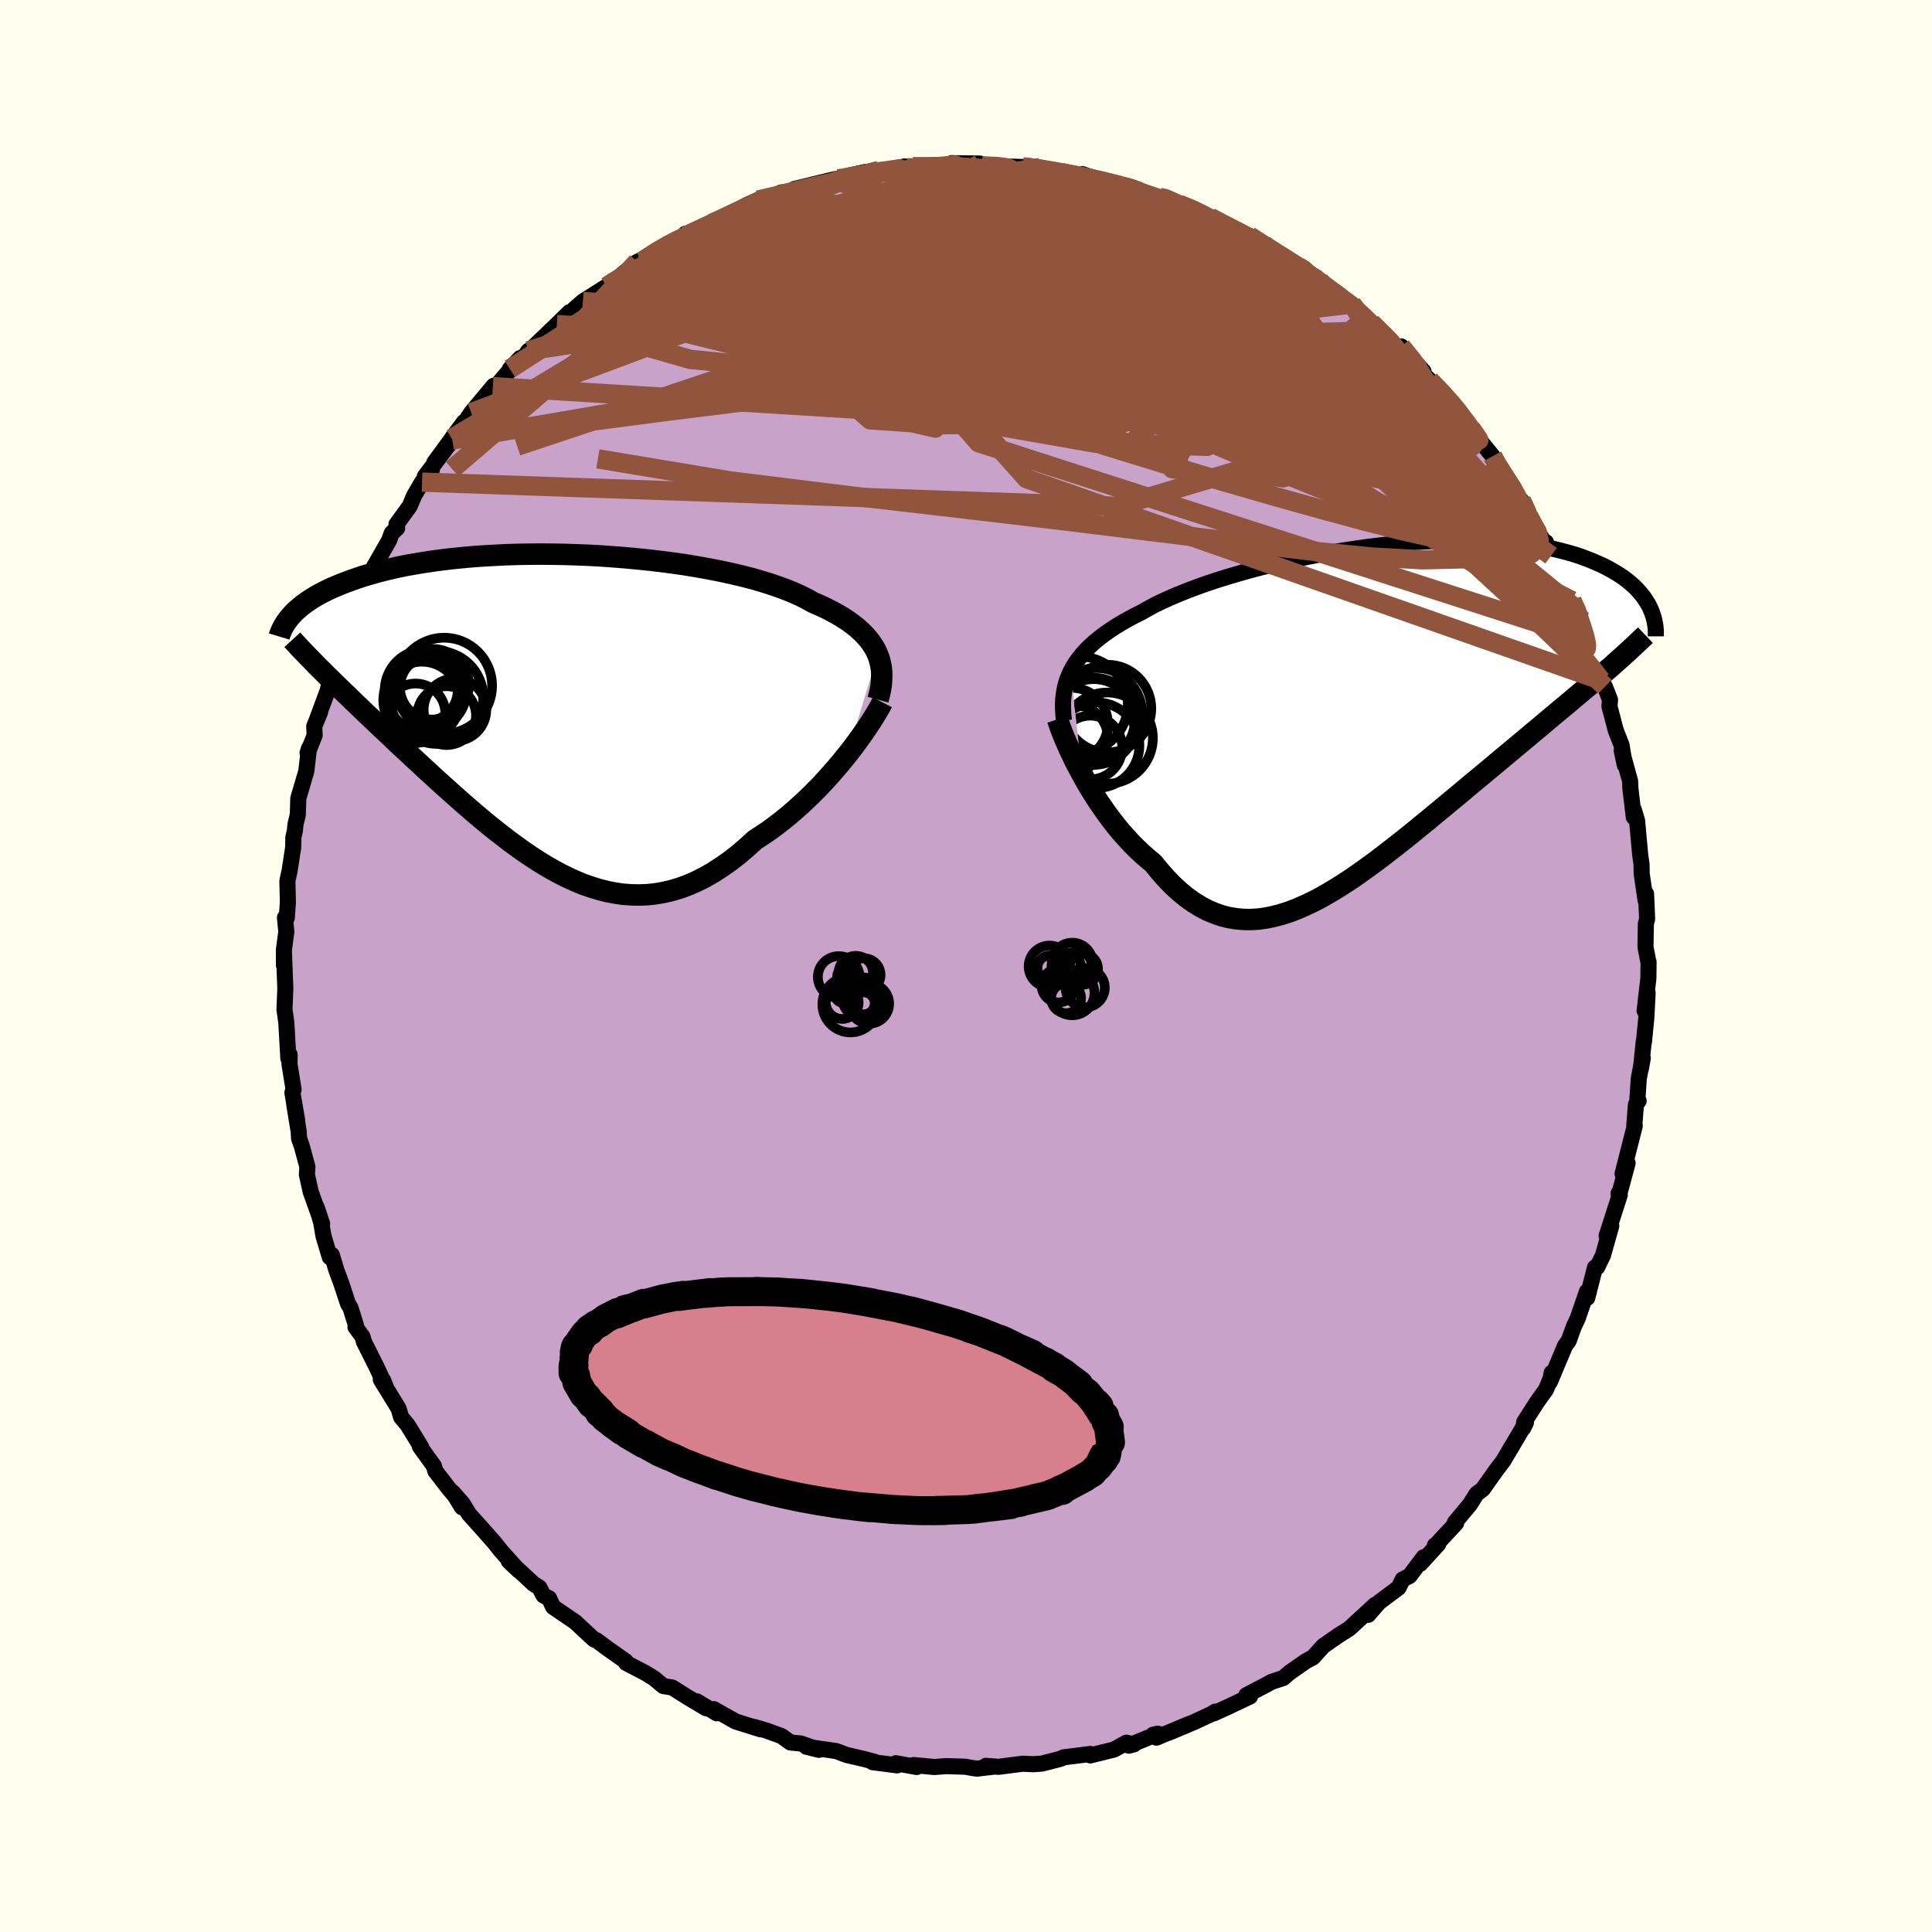 <svg viewBox="-100 -100 200 200" xmlns="http://www.w3.org/2000/svg" width="500" height="500" id="face-svg">
    <defs>
      <clipPath id="leftEyeClipPath">
        <polyline points="33.68,-5.94 33.49,-6.36 33.26,-6.77 33,-7.17 32.7,-7.56 32.36,-7.95 31.98,-8.33 31.57,-8.7 31.12,-9.06 30.64,-9.41 30.12,-9.75 29.56,-10.09 28.97,-10.41 28.35,-10.73 27.69,-11.04 27,-11.34 26.39,-11.68 25.72,-12.02 24.99,-12.35 24.2,-12.67 23.36,-12.98 22.47,-13.28 21.53,-13.57 20.55,-13.85 19.52,-14.11 18.45,-14.36 17.34,-14.6 16.2,-14.82 15.03,-15.03 13.83,-15.23 12.61,-15.41 11.37,-15.57 10.12,-15.72 8.85,-15.85 7.57,-15.97 6.3,-16.07 5.02,-16.16 3.74,-16.23 2.46,-16.28 1.2,-16.32 -0.05,-16.34 -1.29,-16.35 -2.51,-16.34 -3.71,-16.32 -4.89,-16.28 -6.04,-16.22 -7.17,-16.16 -8.27,-16.08 -9.34,-15.98 -10.38,-15.88 -11.38,-15.76 -12.35,-15.63 -13.29,-15.49 -14.19,-15.34 -15.06,-15.19 -15.89,-15.02 -16.69,-14.84 -17.45,-14.66 -18.18,-14.47 -18.87,-14.27 -19.53,-14.08 -20.16,-13.87 -20.76,-13.66 -21.33,-13.45 -21.87,-13.24 -22.38,-13.03 -22.87,-12.82 -23.34,-12.6 -23.77,-12.38 -24.19,-12.16 -24.57,-11.94 -24.94,-11.71 -25.28,-11.49 -25.6,-11.26 -25.9,-11.04 -26.17,-10.81 -26.43,-10.59 -26.67,-10.37 -26.89,-10.14 -27.09,-9.92 -23.29,-3.72 -22.87,-3.32 -22.45,-2.9 -22.01,-2.48 -21.57,-2.05 -21.11,-1.61 -20.65,-1.16 -20.18,-0.71 -19.7,-0.25 -19.21,0.22 -18.71,0.69 -18.2,1.18 -17.68,1.67 -17.15,2.17 -16.62,2.67 -16.08,3.19 -15.52,3.71 -14.95,4.24 -14.37,4.78 -13.78,5.32 -13.18,5.88 -12.57,6.44 -11.95,7.01 -11.32,7.58 -10.67,8.16 -10.02,8.74 -9.36,9.33 -8.69,9.91 -8.01,10.5 -7.32,11.08 -6.62,11.66 -5.91,12.23 -5.19,12.79 -4.47,13.35 -3.73,13.89 -2.99,14.42 -2.24,14.93 -1.49,15.42 -0.72,15.89 0.05,16.34 0.83,16.76 1.62,17.15 2.41,17.51 3.21,17.84 4.02,18.12 4.83,18.37 5.65,18.58 6.48,18.74 7.31,18.86 8.14,18.92 8.98,18.94 9.83,18.91 10.68,18.82 11.53,18.67 12.39,18.47 13.25,18.21 14.11,17.89 14.97,17.51 15.84,17.07 16.7,16.57 17.56,16.01 18.43,15.4 19.29,14.73 20.14,14 21,13.22 21.7,12.77 22.41,12.29 23.1,11.78 23.79,11.25 24.47,10.7 25.13,10.13 25.79,9.54 26.44,8.93 27.07,8.31 27.69,7.68 28.29,7.04 28.87,6.39 29.44,5.74 29.98,5.09 30.51,4.44" />
      </clipPath>
      <clipPath id="rightEyeClipPath">
        <polyline points="-30.95,-4.64 -30.7,-5.1 -30.42,-5.55 -30.1,-5.98 -29.75,-6.42 -29.37,-6.84 -28.94,-7.26 -28.49,-7.67 -28,-8.07 -27.47,-8.47 -26.92,-8.86 -26.32,-9.25 -25.7,-9.63 -25.05,-10 -24.36,-10.37 -23.64,-10.73 -22.99,-11.1 -22.29,-11.48 -21.53,-11.85 -20.71,-12.22 -19.85,-12.59 -18.93,-12.96 -17.97,-13.32 -16.97,-13.68 -15.93,-14.03 -14.84,-14.37 -13.73,-14.7 -12.58,-15.03 -11.41,-15.34 -10.21,-15.64 -8.99,-15.93 -7.75,-16.2 -6.5,-16.46 -5.25,-16.7 -3.98,-16.93 -2.71,-17.14 -1.45,-17.33 -0.19,-17.51 1.07,-17.66 2.31,-17.8 3.55,-17.91 4.76,-18.01 5.96,-18.08 7.14,-18.14 8.29,-18.17 9.42,-18.19 10.52,-18.18 11.59,-18.16 12.63,-18.12 13.64,-18.05 14.61,-17.97 15.55,-17.87 16.45,-17.76 17.32,-17.62 18.16,-17.48 18.95,-17.31 19.71,-17.13 20.44,-16.94 21.13,-16.74 21.78,-16.53 22.4,-16.3 22.99,-16.07 23.55,-15.83 24.08,-15.59 24.58,-15.34 25.05,-15.08 25.49,-14.82 25.91,-14.56 26.31,-14.29 26.67,-14.01 27.01,-13.73 27.33,-13.45 27.62,-13.16 27.89,-12.87 28.13,-12.58 28.36,-12.29 28.56,-11.99 28.74,-11.7 28.91,-11.4 29.05,-11.11 23.91,-4.18 23.39,-3.73 22.85,-3.27 22.3,-2.81 21.74,-2.34 21.17,-1.86 20.59,-1.37 20,-0.88 19.4,-0.38 18.79,0.13 18.17,0.65 17.54,1.18 16.9,1.71 16.25,2.26 15.59,2.81 14.92,3.37 14.24,3.94 13.55,4.51 12.85,5.1 12.13,5.7 11.41,6.3 10.67,6.91 9.93,7.53 9.18,8.16 8.41,8.79 7.65,9.43 6.87,10.07 6.09,10.72 5.3,11.36 4.51,12.01 3.72,12.65 2.92,13.28 2.11,13.91 1.31,14.53 0.5,15.14 -0.31,15.73 -1.12,16.31 -1.93,16.87 -2.74,17.4 -3.55,17.91 -4.36,18.39 -5.16,18.85 -5.97,19.26 -6.77,19.64 -7.57,19.99 -8.37,20.29 -9.16,20.54 -9.95,20.75 -10.73,20.91 -11.51,21.02 -12.29,21.07 -13.05,21.06 -13.82,20.99 -14.58,20.87 -15.33,20.68 -16.07,20.42 -16.81,20.11 -17.54,19.72 -18.27,19.27 -18.98,18.76 -19.69,18.18 -20.39,17.53 -21.08,16.82 -21.76,16.05 -22.43,15.23 -23,14.76 -23.57,14.26 -24.13,13.73 -24.68,13.18 -25.21,12.6 -25.74,12.01 -26.25,11.39 -26.75,10.75 -27.23,10.1 -27.7,9.43 -28.16,8.76 -28.59,8.08 -29.02,7.39 -29.42,6.7 -29.8,6.02" />
      </clipPath>
      <filter id="fuzzy">
        <feTurbulence id="turbulence" baseFrequency="0.05" numOctaves="3" type="noise" result="noise" />
        <feDisplacementMap in="SourceGraphic" in2="noise" scale="2" />
      </filter>
      <linearGradient id="rainbowGradient" x1="0%" y1="0%" x2="100%" y2="0%">
        <stop offset="0%" style="stop-color: [object Object]; stop-opacity: 1" />
        <stop offset="50%" style="stop-color: [object Object]; stop-opacity: 1" />
        <stop offset="100%" style="stop-color: [object Object]; stop-opacity: 1" />
      </linearGradient>
    </defs>
    <rect x="-100" y="-100" width="100%" height="100%" fill="rgb(255, 255, 240)" />
    <polyline id="faceContour" points="70.66,-0.41 70.64,1.27 70.25,4.64 70.56,2.79 70.43,5.33 70.18,7.88 70.16,7.81 69.87,10.62 70.06,9.52 69.65,11.62 69.48,14.14 69.63,13.96 69.35,14.35 69.18,16.52 69.23,16.55 68.7,18.63 67.97,21.51 68.49,20.4 67.58,23.78 67.56,23.52 67.68,23.69 66.32,27.93 66.8,26.9 65.94,29.95 65.34,31.18 65.42,30.99 65.11,31.22 64.31,34.36 64.28,33.7 63.33,36.46 62.93,37.31 62.39,38.8 62.02,39.3 60.45,43.04 60.63,42.11 60.76,42.1 60.04,43.85 59.16,45.07 57.79,47.2 57.68,47.84 57.96,47.27 56.14,50.36 56.47,49.78 55.62,51.23 54.91,52.16 53.5,54.15 52.85,54.65 52.18,55.72 50.61,57.61 50.74,57.68 48.67,59.9 48.54,59.98 48.89,59.84 47.04,61.87 47.38,61.2 45.92,63.14 45.2,63.51 44.78,64.36 42.77,65.86 41.64,67.16 42.38,66.11 39.82,68.46 39.59,68.65 38.54,69.31 36.99,70.39 35.9,71.59 35.65,71.71 35.18,71.97 33.51,73.13 32.84,73.71 31.64,74.1 31.06,74.42 29.02,75.49 29.4,75.62 27.16,76.68 25.65,77.37 25.79,77.19 25.5,77.39 23.63,78.26 20.99,79.37 23.16,78.44 19.71,79.88 19.37,79.58 19.85,79.47 16.85,80.71 17.37,80.58 16.61,80.4 15.33,81.11 12.87,81.72 12.87,81.57 10.09,81.92 9.89,82.03 9.72,82.09 7.84,82.57 6.96,82.63 5.86,82.58 3.37,82.9 2.06,82.8 2.92,82.88 1.13,83.09 0.51,83 -0.05,82.89 -2.07,82.83 -3.29,82.92 -5.43,82.72 -5.1,82.92 -7.26,82.53 -7.12,82.75 -9.67,82.42 -9.35,82.42 -10.36,82.14 -11.93,81.77 -12.34,81.68 -13.43,81.27 -16.52,80.82 -15.23,81.14 -17.09,80.49 -18.18,80.38 -19.09,79.72 -20.71,79.13 -21.94,78.77 -21.26,79.02 -23.84,78.21 -26.11,76.93 -25.8,77.36 -27.85,76.13 -26.92,76.83 -28.76,75.73 -30.41,74.69 -31.33,74.54 -32.29,73.74 -33.18,73.19 -34.93,72.28 -35.18,72.15 -35.22,71.98 -37.11,70.65 -38.25,69.8 -38.49,69.73 -39.28,69 -40.46,67.9 -42.74,66.35 -43.16,65.45 -43.73,65.17 -44.17,64.33 -44.75,63.98 -45.61,63.18 -47.34,61.59 -46.34,62.55 -48.17,60.51 -48.79,59.72 -50.1,58.24 -51.46,56.72 -52.09,55.67 -53.13,54.48 -52.18,56.03 -52.84,54.92 -53.51,54.13 -54.93,52.29 -55.08,51.76 -56.53,49.75 -56.39,49.82 -57.8,47.52 -58.48,46.7 -58.74,45.81 -60.58,42.81 -60.33,42.89 -60.03,43.66 -60.96,41.63 -62.32,38.91 -62.48,38.36 -63.2,37.38 -63.13,37.29 -63.71,35.4 -63.98,34.95 -64.66,32.88 -65.18,31.48 -65.65,29.91 -65.86,30.14 -66.52,27.93 -66.75,26.55 -67.22,24.98 -66.65,26.69 -67.84,23.36 -68.23,21.59 -68.18,20.78 -68.77,18.61 -69.04,17.85 -69.08,17.13 -69.54,14.34 -69.24,15.96 -69.73,13.11 -69.61,12.79 -70.03,10.17 -70.02,9.17 -70.15,9.56 -70.36,5.86 -70.55,4.51 -70.46,2.27 -70.47,2.39 -70.47,2.15 -70.61,-1.57 -70.61,-0.1 -70.61,-1.68 -70.36,-3.53 -70.5,-5.01 -70.31,-5 -70.2,-6.58 -70.25,-8.82 -70.03,-9.81 -69.65,-12.27 -69.63,-13.32 -69.47,-14.03 -69.42,-14.62 -69.17,-15.67 -69.12,-17.35 -68.29,-20.17 -68.02,-22.51 -68.16,-22.05 -67.43,-23.87 -67.47,-24.81 -66.86,-26.29 -67.19,-25.51 -66.1,-28.45 -65.62,-30.34 -65.63,-30.35 -65.42,-31.22 -64.63,-33.04 -63.99,-34.81 -64.54,-33.95 -63.4,-36.72 -62.8,-37.23 -61.85,-40.18 -61.6,-40.53 -61.95,-39.72 -61.28,-41.33 -59.72,-44.06 -59.45,-44.81 -58.89,-45.32 -58.96,-45.72 -57.59,-47.6 -57.13,-48.69 -56.31,-50.09 -55.29,-51.37 -56.02,-50.68 -53.18,-54.45 -55.04,-52.12 -51.97,-56.31 -53.24,-54.6 -52.25,-55.72 -51.22,-57.28 -48.9,-60.06 -48.98,-59.97 -49.62,-58.89 -46.14,-62.94 -47.22,-61.8 -45.58,-63.28 -45.3,-63.68 -45.36,-63.52 -42.36,-66.4 -41.05,-67.68 -41.31,-67.18 -40.87,-67.54 -40.58,-67.98 -39.66,-68.79 -37.19,-70.35 -36.8,-70.65 -35.99,-71.25 -34.03,-72.9 -32.9,-73.37 -33.53,-72.97 -31.59,-74.33 -30.48,-74.76 -29.11,-75.61 -29.04,-75.81 -29,-75.6 -26.33,-76.87 -25.33,-77.28 -24.59,-77.79 -22.49,-78.45 -22.98,-78.55 -22.77,-78.74 -21.53,-79.29 -18.72,-79.86 -19.13,-80.08 -18.05,-80.09 -17.76,-80.44 -13.96,-81.36 -13.26,-81.49 -13.27,-81.37 -12.25,-81.79 -10.36,-82.21 -10.09,-81.98 -9.01,-82.36 -7.89,-82.41 -6.35,-82.77 -6.69,-82.45 -5.51,-82.75 -2.21,-82.75 -2.58,-82.74 -1.47,-83.11 1.45,-83.07 0.02,-82.94 1.65,-82.83 3.38,-82.8 5.88,-82.71 6.05,-82.73 8,-82.41 7.69,-82.65 9.98,-82.05 9.91,-82.14 11.22,-81.74 12.48,-81.77 12.03,-81.98 15.08,-80.93 16.27,-80.69 17.14,-80.62 16.68,-80.52 17.61,-80.16 20.01,-79.58 20.91,-79.44 20.38,-79.6 22.06,-78.85 23.64,-78.24 25.34,-77.51 26.34,-76.83 25.27,-77.51 28.78,-75.65 30.6,-74.73 29.34,-75.59 30.83,-74.7 31.08,-74.38 31.93,-73.94 34.44,-72.4 34.7,-72.35 36.57,-70.99 36.47,-70.98 38.7,-69.47 39.41,-68.71 39.93,-68.53 40.37,-67.93 40.9,-67.48 41.96,-66.59 43.37,-65.19 42.88,-65.78 44.93,-63.55 45.05,-64.14 47.36,-61.55 46.06,-62.54 48,-60.63 49.94,-58.69 51.05,-57.38 50.8,-57.67 51.2,-56.75 51.65,-56.65 52.37,-55.39 52.57,-55.17 54.52,-52.78 55.02,-51.74 55.28,-51.42 56.66,-49.58 57.17,-48.28 57.49,-48.19 58.6,-46.2 58.21,-46.61 59.79,-43.98 60.03,-43.88 60.57,-42.47 61.36,-41.27 62.7,-38.3 62.72,-37.82 63.72,-35.85 63,-37.11 63.3,-36.19 64.3,-33.86 64.27,-33.98 64.96,-32.59 65.65,-29.98 65.75,-29.58 66.14,-28.91 66.67,-27.55 66.61,-26.88 67.27,-24.37 67.86,-22.88 68.2,-20.79 67.88,-22.3 68.75,-19.13 68.77,-18.45 69.13,-15.41 69.12,-16.22 69.47,-15.05 69.79,-11.52 69.93,-10.52 69.95,-9.5 70.01,-9.12 70.35,-6.79 70.4,-7.48 70.51,-4.87 70.38,-4.37 70.34,-1.97 70.65,-0.36 70.66,-0.41 70.64,1.27" fill="rgb(200, 162, 200)" stroke="black" stroke-width="1.667" stroke-linejoin="round" filter="url(#fuzzy)" />
    <g transform="translate(41.8 -25.88)">
      <polyline id="rightCountour" points="-30.95,-4.64 -30.7,-5.1 -30.42,-5.55 -30.1,-5.98 -29.75,-6.42 -29.37,-6.84 -28.94,-7.26 -28.49,-7.67 -28,-8.07 -27.47,-8.47 -26.92,-8.86 -26.32,-9.25 -25.7,-9.63 -25.05,-10 -24.36,-10.37 -23.64,-10.73 -22.99,-11.1 -22.29,-11.48 -21.53,-11.85 -20.71,-12.22 -19.85,-12.59 -18.93,-12.96 -17.97,-13.32 -16.97,-13.68 -15.93,-14.03 -14.84,-14.37 -13.73,-14.7 -12.58,-15.03 -11.41,-15.34 -10.21,-15.64 -8.99,-15.93 -7.75,-16.2 -6.5,-16.46 -5.25,-16.7 -3.98,-16.93 -2.71,-17.14 -1.45,-17.33 -0.19,-17.51 1.07,-17.66 2.31,-17.8 3.55,-17.91 4.76,-18.01 5.96,-18.08 7.14,-18.14 8.29,-18.17 9.42,-18.19 10.52,-18.18 11.59,-18.16 12.63,-18.12 13.64,-18.05 14.61,-17.97 15.55,-17.87 16.45,-17.76 17.32,-17.62 18.16,-17.48 18.95,-17.31 19.71,-17.13 20.44,-16.94 21.13,-16.74 21.78,-16.53 22.4,-16.3 22.99,-16.07 23.55,-15.83 24.08,-15.59 24.58,-15.34 25.05,-15.08 25.49,-14.82 25.91,-14.56 26.31,-14.29 26.67,-14.01 27.01,-13.73 27.33,-13.45 27.62,-13.16 27.89,-12.87 28.13,-12.58 28.36,-12.29 28.56,-11.99 28.74,-11.7 28.91,-11.4 29.05,-11.11 23.91,-4.18 23.39,-3.73 22.85,-3.27 22.3,-2.81 21.74,-2.34 21.17,-1.86 20.59,-1.37 20,-0.88 19.4,-0.38 18.79,0.13 18.17,0.65 17.54,1.18 16.9,1.71 16.25,2.26 15.59,2.81 14.92,3.37 14.24,3.94 13.55,4.51 12.85,5.1 12.13,5.7 11.41,6.3 10.67,6.91 9.93,7.53 9.18,8.16 8.41,8.79 7.65,9.43 6.87,10.07 6.09,10.72 5.3,11.36 4.51,12.01 3.72,12.65 2.92,13.28 2.11,13.91 1.31,14.53 0.5,15.14 -0.31,15.73 -1.12,16.31 -1.93,16.87 -2.74,17.4 -3.55,17.91 -4.36,18.39 -5.16,18.85 -5.97,19.26 -6.77,19.64 -7.57,19.99 -8.37,20.29 -9.16,20.54 -9.95,20.75 -10.73,20.91 -11.51,21.02 -12.29,21.07 -13.05,21.06 -13.82,20.99 -14.58,20.87 -15.33,20.68 -16.07,20.42 -16.81,20.11 -17.54,19.72 -18.27,19.27 -18.98,18.76 -19.69,18.18 -20.39,17.53 -21.08,16.82 -21.76,16.05 -22.43,15.23 -23,14.76 -23.57,14.26 -24.13,13.73 -24.68,13.18 -25.21,12.6 -25.74,12.01 -26.25,11.39 -26.75,10.75 -27.23,10.1 -27.7,9.43 -28.16,8.76 -28.59,8.08 -29.02,7.39 -29.42,6.7 -29.8,6.02" fill="white" stroke="white" stroke-width="0" stroke-linejoin="round" filter="url(#fuzzy)" />
    </g>
    <g transform="translate(-42.82 -26.29)">
      <polyline id="leftCountour" points="33.68,-5.94 33.49,-6.36 33.26,-6.77 33,-7.17 32.7,-7.56 32.36,-7.95 31.98,-8.33 31.57,-8.7 31.12,-9.06 30.64,-9.41 30.12,-9.75 29.56,-10.09 28.97,-10.41 28.35,-10.73 27.69,-11.04 27,-11.34 26.39,-11.68 25.72,-12.02 24.99,-12.35 24.2,-12.67 23.36,-12.98 22.47,-13.28 21.53,-13.57 20.55,-13.85 19.52,-14.11 18.45,-14.36 17.34,-14.6 16.2,-14.82 15.03,-15.03 13.83,-15.23 12.61,-15.41 11.37,-15.57 10.12,-15.72 8.85,-15.85 7.57,-15.97 6.3,-16.07 5.02,-16.16 3.74,-16.23 2.46,-16.28 1.2,-16.32 -0.05,-16.34 -1.29,-16.35 -2.51,-16.34 -3.71,-16.32 -4.89,-16.28 -6.04,-16.22 -7.17,-16.16 -8.27,-16.08 -9.34,-15.98 -10.38,-15.88 -11.38,-15.76 -12.35,-15.63 -13.29,-15.49 -14.19,-15.34 -15.06,-15.19 -15.89,-15.02 -16.69,-14.84 -17.45,-14.66 -18.18,-14.47 -18.87,-14.27 -19.53,-14.08 -20.16,-13.87 -20.76,-13.66 -21.33,-13.45 -21.87,-13.24 -22.38,-13.03 -22.87,-12.82 -23.34,-12.6 -23.77,-12.38 -24.19,-12.16 -24.57,-11.94 -24.94,-11.71 -25.28,-11.49 -25.6,-11.26 -25.9,-11.04 -26.17,-10.81 -26.43,-10.59 -26.67,-10.37 -26.89,-10.14 -27.09,-9.92 -23.29,-3.72 -22.87,-3.32 -22.45,-2.9 -22.01,-2.48 -21.57,-2.05 -21.11,-1.61 -20.65,-1.16 -20.18,-0.71 -19.7,-0.25 -19.21,0.22 -18.71,0.69 -18.2,1.18 -17.68,1.67 -17.15,2.17 -16.62,2.67 -16.08,3.19 -15.52,3.71 -14.95,4.24 -14.37,4.78 -13.78,5.32 -13.18,5.88 -12.57,6.44 -11.95,7.01 -11.32,7.58 -10.67,8.16 -10.02,8.74 -9.36,9.33 -8.69,9.91 -8.01,10.5 -7.32,11.08 -6.62,11.66 -5.91,12.23 -5.19,12.79 -4.47,13.35 -3.73,13.89 -2.99,14.42 -2.24,14.93 -1.49,15.42 -0.72,15.89 0.05,16.34 0.83,16.76 1.62,17.15 2.41,17.51 3.21,17.84 4.02,18.12 4.83,18.37 5.65,18.58 6.48,18.74 7.31,18.86 8.14,18.92 8.98,18.94 9.83,18.91 10.68,18.82 11.53,18.67 12.39,18.47 13.25,18.21 14.11,17.89 14.97,17.51 15.84,17.07 16.7,16.57 17.56,16.01 18.43,15.4 19.29,14.73 20.14,14 21,13.22 21.7,12.77 22.41,12.29 23.1,11.78 23.79,11.25 24.47,10.7 25.13,10.13 25.79,9.54 26.44,8.93 27.07,8.31 27.69,7.68 28.29,7.04 28.87,6.39 29.44,5.74 29.98,5.09 30.51,4.44" fill="white" stroke="white" stroke-width="0" stroke-linejoin="round" filter="url(#fuzzy)" />
    </g>
    <g transform="translate(41.8 -25.88)">
      <polyline id="rightUpper" points="-31.66,0.46 -31.72,-0.11 -31.75,-0.66 -31.76,-1.2 -31.74,-1.72 -31.68,-2.24 -31.6,-2.74 -31.49,-3.23 -31.34,-3.71 -31.16,-4.18 -30.95,-4.64 -30.7,-5.1 -30.42,-5.55 -30.1,-5.98 -29.75,-6.42 -29.37,-6.84 -28.94,-7.26 -28.49,-7.67 -28,-8.07 -27.47,-8.47 -26.92,-8.86 -26.32,-9.25 -25.7,-9.63 -25.05,-10 -24.36,-10.37 -23.64,-10.73 -22.99,-11.1 -22.29,-11.48 -21.53,-11.85 -20.71,-12.22 -19.85,-12.59 -18.93,-12.96 -17.97,-13.32 -16.97,-13.68 -15.93,-14.03 -14.84,-14.37 -13.73,-14.7 -12.58,-15.03 -11.41,-15.34 -10.21,-15.64 -8.99,-15.93 -7.75,-16.2 -6.5,-16.46 -5.25,-16.7 -3.98,-16.93 -2.71,-17.14 -1.45,-17.33 -0.19,-17.51 1.07,-17.66 2.31,-17.8 3.55,-17.91 4.76,-18.01 5.96,-18.08 7.14,-18.14 8.29,-18.17 9.42,-18.19 10.52,-18.18 11.59,-18.16 12.63,-18.12 13.64,-18.05 14.61,-17.97 15.55,-17.87 16.45,-17.76 17.32,-17.62 18.16,-17.48 18.95,-17.31 19.71,-17.13 20.44,-16.94 21.13,-16.74 21.78,-16.53 22.4,-16.3 22.99,-16.07 23.55,-15.83 24.08,-15.59 24.58,-15.34 25.05,-15.08 25.49,-14.82 25.91,-14.56 26.31,-14.29 26.67,-14.01 27.01,-13.73 27.33,-13.45 27.62,-13.16 27.89,-12.87 28.13,-12.58 28.36,-12.29 28.56,-11.99 28.74,-11.7 28.91,-11.4 29.05,-11.11 29.18,-10.81 29.28,-10.52 29.38,-10.23 29.45,-9.94 29.51,-9.65 29.56,-9.37 29.59,-9.08 29.61,-8.8 29.61,-8.52 29.61,-8.25" fill="none" stroke="black" stroke-width="1.667" stroke-linejoin="round" filter="url(#fuzzy)" />
      <polyline id="rightLower" points="-32.32,0.34 -32.19,0.73 -32.04,1.18 -31.85,1.68 -31.63,2.22 -31.39,2.79 -31.12,3.4 -30.82,4.03 -30.51,4.68 -30.16,5.34 -29.8,6.02 -29.42,6.7 -29.02,7.39 -28.59,8.08 -28.16,8.76 -27.7,9.43 -27.23,10.1 -26.75,10.75 -26.25,11.39 -25.74,12.01 -25.21,12.6 -24.68,13.18 -24.13,13.73 -23.57,14.26 -23,14.76 -22.43,15.23 -21.76,16.05 -21.08,16.82 -20.39,17.53 -19.69,18.18 -18.98,18.76 -18.27,19.27 -17.54,19.72 -16.81,20.11 -16.07,20.42 -15.33,20.68 -14.58,20.87 -13.82,20.99 -13.05,21.06 -12.29,21.07 -11.51,21.02 -10.73,20.91 -9.95,20.75 -9.16,20.54 -8.37,20.29 -7.57,19.99 -6.77,19.64 -5.97,19.26 -5.16,18.85 -4.36,18.39 -3.55,17.91 -2.74,17.4 -1.93,16.87 -1.12,16.31 -0.31,15.73 0.5,15.14 1.31,14.53 2.11,13.91 2.92,13.28 3.72,12.65 4.51,12.01 5.3,11.36 6.09,10.72 6.87,10.07 7.65,9.43 8.41,8.79 9.18,8.16 9.93,7.53 10.67,6.91 11.41,6.3 12.13,5.7 12.85,5.1 13.55,4.51 14.24,3.94 14.92,3.37 15.59,2.81 16.25,2.26 16.9,1.71 17.54,1.18 18.17,0.65 18.79,0.13 19.4,-0.38 20,-0.88 20.59,-1.37 21.17,-1.86 21.74,-2.34 22.3,-2.81 22.85,-3.27 23.39,-3.73 23.91,-4.18 24.42,-4.63 24.93,-5.06 25.42,-5.5 25.89,-5.92 26.36,-6.34 26.82,-6.76 27.26,-7.17 27.69,-7.57 28.11,-7.97 28.53,-8.37" fill="none" stroke="black" stroke-width="2.222" stroke-linejoin="round" filter="url(#fuzzy)" />
      <circle r="3.326" cx="-30.447" cy="2.246" stroke="black" fill="none" stroke-width="1.0" filter="url(#fuzzy)" clip-path="url(#rightEyeClipPath)" /><circle r="4.71" cx="-28.277" cy="-0.254" stroke="black" fill="none" stroke-width="1.0" filter="url(#fuzzy)" clip-path="url(#rightEyeClipPath)" /><circle r="4.966" cx="-30.017" cy="-1.179" stroke="black" fill="none" stroke-width="1.0" filter="url(#fuzzy)" clip-path="url(#rightEyeClipPath)" /><circle r="4.51" cx="-28.602" cy="0.551" stroke="black" fill="none" stroke-width="1.0" filter="url(#fuzzy)" clip-path="url(#rightEyeClipPath)" /><circle r="4.252" cx="-28.572" cy="0.431" stroke="black" fill="none" stroke-width="1.0" filter="url(#fuzzy)" clip-path="url(#rightEyeClipPath)" /><circle r="4.72" cx="-27.177" cy="2.291" stroke="black" fill="none" stroke-width="1.0" filter="url(#fuzzy)" clip-path="url(#rightEyeClipPath)" /><circle r="3.732" cx="-30.842" cy="0.816" stroke="black" fill="none" stroke-width="1.0" filter="url(#fuzzy)" clip-path="url(#rightEyeClipPath)" /><circle r="4.538" cx="-27.157" cy="-0.769" stroke="black" fill="none" stroke-width="1.0" filter="url(#fuzzy)" clip-path="url(#rightEyeClipPath)" /><circle r="3.298" cx="-28.927" cy="3.261" stroke="black" fill="none" stroke-width="1.0" filter="url(#fuzzy)" clip-path="url(#rightEyeClipPath)" /><circle r="4.426" cx="-28.272" cy="3.026" stroke="black" fill="none" stroke-width="1.0" filter="url(#fuzzy)" clip-path="url(#rightEyeClipPath)" />
      </g>
    <g transform="translate(-42.82 -26.29)">
      <polyline id="leftUpper" points="33.71,-1.28 33.85,-1.78 33.96,-2.28 34.04,-2.77 34.08,-3.24 34.1,-3.71 34.09,-4.18 34.04,-4.63 33.95,-5.07 33.84,-5.51 33.68,-5.94 33.49,-6.36 33.26,-6.77 33,-7.17 32.7,-7.56 32.36,-7.95 31.98,-8.33 31.57,-8.7 31.12,-9.06 30.64,-9.41 30.12,-9.75 29.56,-10.09 28.97,-10.41 28.35,-10.73 27.69,-11.04 27,-11.34 26.39,-11.68 25.72,-12.02 24.99,-12.35 24.2,-12.67 23.36,-12.98 22.47,-13.28 21.53,-13.57 20.55,-13.85 19.52,-14.11 18.45,-14.36 17.34,-14.6 16.2,-14.82 15.03,-15.03 13.83,-15.23 12.61,-15.41 11.37,-15.57 10.12,-15.72 8.85,-15.85 7.57,-15.97 6.3,-16.07 5.02,-16.16 3.74,-16.23 2.46,-16.28 1.2,-16.32 -0.05,-16.34 -1.29,-16.35 -2.51,-16.34 -3.71,-16.32 -4.89,-16.28 -6.04,-16.22 -7.17,-16.16 -8.27,-16.08 -9.34,-15.98 -10.38,-15.88 -11.38,-15.76 -12.35,-15.63 -13.29,-15.49 -14.19,-15.34 -15.06,-15.19 -15.89,-15.02 -16.69,-14.84 -17.45,-14.66 -18.18,-14.47 -18.87,-14.27 -19.53,-14.08 -20.16,-13.87 -20.76,-13.66 -21.33,-13.45 -21.87,-13.24 -22.38,-13.03 -22.87,-12.82 -23.34,-12.6 -23.77,-12.38 -24.19,-12.16 -24.57,-11.94 -24.94,-11.71 -25.28,-11.49 -25.6,-11.26 -25.9,-11.04 -26.17,-10.81 -26.43,-10.59 -26.67,-10.37 -26.89,-10.14 -27.09,-9.92 -27.27,-9.7 -27.44,-9.48 -27.59,-9.27 -27.73,-9.05 -27.85,-8.84 -27.96,-8.63 -28.06,-8.42 -28.14,-8.22 -28.22,-8.02 -28.28,-7.82" fill="none" stroke="black" stroke-width="2.222" stroke-linejoin="round" filter="url(#fuzzy)" />
      <polyline id="leftLower" points="34.16,-1.01 33.96,-0.62 33.71,-0.18 33.42,0.3 33.1,0.82 32.74,1.37 32.35,1.95 31.93,2.55 31.48,3.17 31.01,3.8 30.51,4.44 29.98,5.09 29.44,5.74 28.87,6.39 28.29,7.04 27.69,7.68 27.07,8.31 26.44,8.93 25.79,9.54 25.13,10.13 24.47,10.7 23.79,11.25 23.1,11.78 22.41,12.29 21.7,12.77 21,13.22 20.14,14 19.29,14.73 18.43,15.4 17.56,16.01 16.7,16.57 15.84,17.07 14.97,17.51 14.11,17.89 13.25,18.21 12.39,18.47 11.53,18.67 10.68,18.82 9.83,18.91 8.98,18.94 8.14,18.92 7.31,18.86 6.48,18.74 5.65,18.58 4.83,18.37 4.02,18.12 3.21,17.84 2.41,17.51 1.62,17.15 0.83,16.76 0.05,16.34 -0.72,15.89 -1.49,15.42 -2.24,14.93 -2.99,14.42 -3.73,13.89 -4.47,13.35 -5.19,12.79 -5.91,12.23 -6.62,11.66 -7.32,11.08 -8.01,10.5 -8.69,9.91 -9.36,9.33 -10.02,8.74 -10.67,8.16 -11.32,7.58 -11.95,7.01 -12.57,6.44 -13.18,5.88 -13.78,5.32 -14.37,4.78 -14.95,4.24 -15.52,3.71 -16.08,3.19 -16.62,2.67 -17.15,2.17 -17.68,1.67 -18.2,1.18 -18.71,0.69 -19.21,0.22 -19.7,-0.25 -20.18,-0.71 -20.65,-1.16 -21.11,-1.61 -21.57,-2.05 -22.01,-2.48 -22.45,-2.9 -22.87,-3.32 -23.29,-3.72 -23.69,-4.13 -24.09,-4.52 -24.48,-4.91 -24.85,-5.3 -25.22,-5.67 -25.58,-6.05 -25.93,-6.41 -26.27,-6.77 -26.6,-7.13 -26.92,-7.48" fill="none" stroke="black" stroke-width="2.222" stroke-linejoin="round" filter="url(#fuzzy)" />
      <circle r="3.192" cx="-12.986" cy="-2.263" stroke="black" fill="none" stroke-width="1.0" filter="url(#fuzzy)" clip-path="url(#leftEyeClipPath)" /><circle r="3.242" cx="-10.081" cy="-0.238" stroke="black" fill="none" stroke-width="1.0" filter="url(#fuzzy)" clip-path="url(#leftEyeClipPath)" /><circle r="3.326" cx="-12.446" cy="-2.548" stroke="black" fill="none" stroke-width="1.0" filter="url(#fuzzy)" clip-path="url(#leftEyeClipPath)" /><circle r="3.044" cx="-10.946" cy="0.372" stroke="black" fill="none" stroke-width="1.0" filter="url(#fuzzy)" clip-path="url(#leftEyeClipPath)" /><circle r="3.986" cx="-13.521" cy="-1.228" stroke="black" fill="none" stroke-width="1.0" filter="url(#fuzzy)" clip-path="url(#leftEyeClipPath)" /><circle r="4.812" cx="-11.961" cy="-1.518" stroke="black" fill="none" stroke-width="1.0" filter="url(#fuzzy)" clip-path="url(#leftEyeClipPath)" /><circle r="3.078" cx="-14.161" cy="0.127" stroke="black" fill="none" stroke-width="1.0" filter="url(#fuzzy)" clip-path="url(#leftEyeClipPath)" /><circle r="4.964" cx="-11.206" cy="-2.728" stroke="black" fill="none" stroke-width="1.0" filter="url(#fuzzy)" clip-path="url(#leftEyeClipPath)" /><circle r="4.236" cx="-13.121" cy="-2.228" stroke="black" fill="none" stroke-width="1.0" filter="url(#fuzzy)" clip-path="url(#leftEyeClipPath)" /><circle r="3.74" cx="-12.386" cy="-2.793" stroke="black" fill="none" stroke-width="1.0" filter="url(#fuzzy)" clip-path="url(#leftEyeClipPath)" />
    </g>
    <g id="hairs">
      <polyline points="-25.33,-77.28 -24.38,-77.77 -23.52,-78.18 -22.83,-78.52 -22.15,-78.82 -21.44,-79.08 -20.77,-79.29 -20.19,-79.43 -19.76,-79.5 -19.49,-79.47 -19.43,-79.34 -19.66,-79.09 -20.23,-78.68 -21.17,-78.12 -22.5,-77.37 -24.24,-76.43 -26.42,-75.27 -29.09,-73.87 -32.31,-72.21 -36.2,-70.23" fill="none" stroke="rgb(145, 85, 61)" stroke-width="2" stroke-linejoin="round" filter="url(#fuzzy)" /><polyline points="-26.33,-76.87 -25.15,-77.19 -23.5,-77.32 -21.52,-77.23 -19.19,-76.93 -16.44,-76.44 -13.23,-75.8 -9.59,-75.01 -5.59,-74.07 -1.26,-73 3.34,-71.83 8.18,-70.57 13.18,-69.23 18.27,-67.82 23.43,-66.36 28.65,-64.84 33.98,-63.23 39.44,-61.48 45.05,-59.58" fill="none" stroke="rgb(145, 85, 61)" stroke-width="2" stroke-linejoin="round" filter="url(#fuzzy)" /><polyline points="1.65,-82.83 3.24,-82.76 4.33,-82.62 4.81,-82.39 4.76,-82.07 4.21,-81.63 3.17,-81.08 1.62,-80.42 -0.46,-79.63 -3.11,-78.69 -6.37,-77.56 -10.3,-76.22 -15,-74.68 -20.54,-72.95 -26.9,-71.08 -33.86,-69.14" fill="none" stroke="rgb(145, 85, 61)" stroke-width="2" stroke-linejoin="round" filter="url(#fuzzy)" /><polyline points="9.91,-82.14 11.16,-81.82 12.47,-81.46 14.04,-80.91 15.83,-80.2 17.69,-79.39 19.55,-78.54 21.39,-77.66 23.26,-76.78 25.14,-75.88 27.04,-74.97 28.91,-74.06 30.72,-73.16 32.45,-72.29 34.05,-71.48 35.47,-70.76 36.7,-70.16 37.78,-69.64 38.74,-69.16" fill="none" stroke="rgb(145, 85, 61)" stroke-width="2" stroke-linejoin="round" filter="url(#fuzzy)" /><polyline points="15.08,-80.93 16,-80.75 16.59,-80.6 17.12,-80.42 17.69,-80.2 18.24,-79.98 18.7,-79.74 19.01,-79.5 19.17,-79.23 19.15,-78.96 18.92,-78.69 18.44,-78.44 17.69,-78.23 16.63,-78.07 15.23,-77.97 13.47,-77.93 11.33,-77.93 8.82,-77.96 5.9,-78.01 2.57,-78.08 -1.23,-78.17 -5.45,-78.33 -10.05,-78.59 -15.14,-78.95" fill="none" stroke="rgb(145, 85, 61)" stroke-width="2" stroke-linejoin="round" filter="url(#fuzzy)" /><polyline points="58.21,-46.61 58.9,-44.94 58.41,-44.01 57.01,-43.26 54.73,-42.6 51.5,-42.15 47.26,-42.05 41.97,-42.34 35.64,-42.97 28.29,-43.85 19.92,-44.88 10.52,-46.04 0.03,-47.28 -11.63,-48.63 -24.44,-50.22 -38.11,-52.5" fill="none" stroke="rgb(145, 85, 61)" stroke-width="2" stroke-linejoin="round" filter="url(#fuzzy)" /><polyline points="40.37,-67.93 41.12,-67.25 42.14,-66.25 43.24,-65.13 44.4,-63.93 45.62,-62.66 46.86,-61.34 48.1,-59.99 49.3,-58.64 50.44,-57.36 51.47,-56.2 52.29,-55.29 52.84,-54.68 53.09,-54.44 53.05,-54.54 52.76,-54.96 52.28,-55.65" fill="none" stroke="rgb(145, 85, 61)" stroke-width="2" stroke-linejoin="round" filter="url(#fuzzy)" /><polyline points="28.78,-75.65 29.73,-75.21 30.2,-74.99 30.76,-74.66 31.48,-74.22 32.28,-73.72 33.07,-73.23 33.73,-72.79 34.17,-72.47 34.31,-72.29 34.09,-72.32 33.47,-72.58 32.41,-73.09 30.89,-73.87 28.86,-74.93 26.35,-76.27 23.52,-77.82" fill="none" stroke="rgb(145, 85, 61)" stroke-width="2" stroke-linejoin="round" filter="url(#fuzzy)" /><polyline points="57.49,-48.19 58.04,-47.03 58.1,-46.47 57.84,-46.22 57.19,-46.27 56.12,-46.66 54.56,-47.42 52.45,-48.67 49.73,-50.54 46.36,-53.09 42.31,-56.33 37.56,-60.23 32.04,-64.73 25.76,-69.84 18.85,-75.53" fill="none" stroke="rgb(145, 85, 61)" stroke-width="2" stroke-linejoin="round" filter="url(#fuzzy)" /><polyline points="48,-60.63 49.35,-59.2 49.83,-58.51 49.7,-58.32 49.16,-58.42 48.31,-58.71 47.15,-59.15 45.64,-59.78 43.7,-60.65 41.24,-61.83 38.22,-63.4 34.61,-65.39 30.37,-67.85 25.46,-70.8 19.85,-74.26 13.49,-78.23" fill="none" stroke="rgb(145, 85, 61)" stroke-width="2" stroke-linejoin="round" filter="url(#fuzzy)" /><polyline points="-29,-75.6 -27.05,-76.51 -25.81,-77.09 -24.97,-77.47 -24.48,-77.68 -24.29,-77.72 -24.35,-77.59 -24.63,-77.28 -25.16,-76.79 -26.01,-76.11 -27.19,-75.22 -28.78,-74.1 -30.86,-72.66 -33.64,-70.78 -37.2,-68.44 -41.31,-65.85" fill="none" stroke="rgb(145, 85, 61)" stroke-width="2" stroke-linejoin="round" filter="url(#fuzzy)" /><polyline points="-21.53,-79.29 -19.72,-79.71 -18.57,-80.01 -17.33,-80.32 -15.86,-80.67 -14.31,-81.02 -12.82,-81.35 -11.46,-81.64 -10.25,-81.88 -9.2,-82.08 -8.32,-82.25 -7.63,-82.37 -7.17,-82.46 -6.93,-82.51 -6.92,-82.52 -7.17,-82.48 -7.72,-82.4 -8.64,-82.27 -10.04,-82.11" fill="none" stroke="rgb(145, 85, 61)" stroke-width="2" stroke-linejoin="round" filter="url(#fuzzy)" /><polyline points="-13.26,-81.49 -12.81,-81.54 -11.75,-81.74 -10.46,-81.94 -9.1,-82.11 -7.74,-82.26 -6.41,-82.4 -5.15,-82.51 -3.99,-82.61 -2.96,-82.7 -2.1,-82.78 -1.45,-82.85 -1.09,-82.9 -1.12,-82.91 -1.6,-82.87 -2.63,-82.78 -4.35,-82.66" fill="none" stroke="rgb(145, 85, 61)" stroke-width="2" stroke-linejoin="round" filter="url(#fuzzy)" /><polyline points="29.34,-75.59 30.37,-74.92 31.11,-74.38 31.81,-73.83 32.41,-73.28 32.8,-72.78 32.91,-72.35 32.7,-72 32.15,-71.75 31.22,-71.62 29.92,-71.61 28.25,-71.72 26.22,-71.92 23.82,-72.22 21.04,-72.61 17.87,-73.11 14.27,-73.71 10.19,-74.43 5.56,-75.27 0.29,-76.22 -5.69,-77.26 -12.22,-78.47" fill="none" stroke="rgb(145, 85, 61)" stroke-width="2" stroke-linejoin="round" filter="url(#fuzzy)" /><polyline points="58.21,-46.61 59.14,-44.93 59.34,-44 59.13,-43.27 58.52,-42.69 57.46,-42.37 55.89,-42.44 53.77,-42.94 51.12,-43.81 47.95,-44.99 44.28,-46.42 40.07,-48.08 35.3,-49.98 29.96,-52.18 24.02,-54.73 17.47,-57.64 10.29,-60.92 2.53,-64.56 -5.72,-68.57 -14.52,-73" fill="none" stroke="rgb(145, 85, 61)" stroke-width="2" stroke-linejoin="round" filter="url(#fuzzy)" /><polyline points="30.83,-74.7 31.3,-74.31 32.1,-73.76 32.88,-73.19 33.42,-72.68 33.64,-72.27 33.5,-71.97 32.97,-71.81 32.04,-71.79 30.67,-71.94 28.86,-72.24 26.61,-72.68 23.89,-73.25 20.68,-73.96 16.96,-74.84 12.73,-75.9 7.99,-77.15 2.66,-78.59 -3.37,-80.23" fill="none" stroke="rgb(145, 85, 61)" stroke-width="2" stroke-linejoin="round" filter="url(#fuzzy)" /><polyline points="62.72,-37.82 63.19,-36.82 63.34,-36.37 63.53,-35.79 63.76,-35.08 63.99,-34.36 64.16,-33.71 64.24,-33.2 64.21,-32.88 64.06,-32.74 63.8,-32.79 63.41,-33.03 62.88,-33.5 62.18,-34.26 61.28,-35.37 60.17,-36.84 58.84,-38.69 57.3,-40.9 55.55,-43.48 53.59,-46.46 51.4,-49.83 48.99,-53.62 46.34,-57.9 43.41,-62.71" fill="none" stroke="rgb(145, 85, 61)" stroke-width="2" stroke-linejoin="round" filter="url(#fuzzy)" /><polyline points="-26.33,-76.87 -25.17,-77.2 -23.58,-77.35 -21.7,-77.29 -19.52,-77.03 -16.94,-76.6 -13.93,-76.03 -10.54,-75.32 -6.8,-74.47 -2.77,-73.5 1.54,-72.43 6.06,-71.25 10.73,-70 15.49,-68.68 20.3,-67.3 25.17,-65.89 30.1,-64.44 35.11,-62.92 40.23,-61.27 45.47,-59.47" fill="none" stroke="rgb(145, 85, 61)" stroke-width="2" stroke-linejoin="round" filter="url(#fuzzy)" /><polyline points="54.52,-52.78 54.99,-51.92 55.55,-51.03 56.14,-50.11 56.65,-49.28 57.03,-48.6 57.29,-48.06 57.42,-47.68 57.42,-47.44 57.27,-47.35 56.96,-47.44 56.45,-47.75 55.71,-48.35 54.7,-49.31 53.42,-50.68 51.86,-52.45 50.04,-54.6 47.98,-57.08 45.62,-59.92 42.88,-63.2 39.71,-66.97" fill="none" stroke="rgb(145, 85, 61)" stroke-width="2" stroke-linejoin="round" filter="url(#fuzzy)" /><polyline points="25.27,-77.51 27.79,-76.19 28.97,-75.57 29.45,-75.28 29.67,-75.06 29.77,-74.82 29.76,-74.57 29.56,-74.35 29.06,-74.2 28.19,-74.15 26.9,-74.24 25.16,-74.48 22.93,-74.88 20.18,-75.45 16.86,-76.19 12.97,-77.09 8.51,-78.14 3.56,-79.39 -1.81,-80.86" fill="none" stroke="rgb(145, 85, 61)" stroke-width="2" stroke-linejoin="round" filter="url(#fuzzy)" /><polyline points="36.57,-70.99 36.9,-70.56 37.21,-69.83 36.97,-69.14 36.12,-68.53 34.7,-67.94 32.76,-67.31 30.28,-66.62 27.23,-65.88 23.58,-65.09 19.31,-64.27 14.38,-63.42 8.78,-62.55 2.46,-61.64 -4.59,-60.69 -12.42,-59.7 -21.13,-58.64 -30.87,-57.43 -41.65,-56.02" fill="none" stroke="rgb(145, 85, 61)" stroke-width="2" stroke-linejoin="round" filter="url(#fuzzy)" /><polyline points="52.37,-55.39 52.66,-54.72 52.47,-53.86 51.44,-53.27 49.52,-53 46.7,-53.03 42.96,-53.38 38.27,-54.04 32.59,-55 25.89,-56.26 18.17,-57.81 9.38,-59.65 -0.55,-61.77 -11.68,-64.15 -23.96,-66.89" fill="none" stroke="rgb(145, 85, 61)" stroke-width="2" stroke-linejoin="round" filter="url(#fuzzy)" /><polyline points="-37.19,-70.35 -36.48,-70.82 -35.2,-71.57 -33.64,-72.36 -31.96,-73.09 -30.15,-73.78 -28.21,-74.46 -26.15,-75.13 -24,-75.79 -21.79,-76.44 -19.52,-77.08 -17.21,-77.73 -14.9,-78.37 -12.61,-78.99 -10.41,-79.57 -8.32,-80.12 -6.35,-80.63 -4.51,-81.11 -2.85,-81.55 -1.49,-81.95 -0.58,-82.3 -0.13,-82.62" fill="none" stroke="rgb(145, 85, 61)" stroke-width="2" stroke-linejoin="round" filter="url(#fuzzy)" /><polyline points="6.05,-82.73 7.47,-82.49 8.79,-82.17 10.28,-81.72 11.95,-81.2 13.76,-80.6 15.71,-79.95 17.76,-79.24 19.83,-78.52 21.82,-77.83 23.62,-77.19 25.19,-76.64 26.52,-76.19 27.65,-75.84 28.55,-75.6 29.19,-75.48" fill="none" stroke="rgb(145, 85, 61)" stroke-width="2" stroke-linejoin="round" filter="url(#fuzzy)" /><polyline points="-26.33,-76.87 -25.36,-77.31 -24.36,-77.77 -23.47,-78.19 -22.67,-78.57 -21.87,-78.91 -21.06,-79.23 -20.27,-79.5 -19.54,-79.73 -18.91,-79.9 -18.43,-80 -18.13,-80.01 -18.09,-79.91 -18.39,-79.69 -19.03,-79.35 -20.01,-78.88 -21.31,-78.29 -22.94,-77.57 -24.97,-76.67 -27.46,-75.57 -30.33,-74.34" fill="none" stroke="rgb(145, 85, 61)" stroke-width="2" stroke-linejoin="round" filter="url(#fuzzy)" /><polyline points="62.72,-37.82 63.08,-36.94 62.9,-36.81 62.51,-36.8 61.93,-36.88 61.07,-37.16 59.88,-37.74 58.32,-38.69 56.35,-40.07 53.95,-41.91 51.11,-44.21 47.8,-46.96 43.98,-50.2 39.6,-53.98 34.64,-58.39 29.13,-63.42 23.1,-69.06 16.63,-75.26" fill="none" stroke="rgb(145, 85, 61)" stroke-width="2" stroke-linejoin="round" filter="url(#fuzzy)" /><polyline points="16.27,-80.69 16.65,-80.56 16.74,-80.26 16.78,-79.81 16.58,-79.25 16.01,-78.58 15.04,-77.78 13.67,-76.82 11.87,-75.72 9.59,-74.46 6.78,-73.06 3.4,-71.52 -0.59,-69.83 -5.22,-67.99 -10.5,-66.01 -16.44,-63.92 -22.99,-61.69 -30.14,-59.29 -37.94,-56.65 -46.46,-53.81" fill="none" stroke="rgb(145, 85, 61)" stroke-width="2" stroke-linejoin="round" filter="url(#fuzzy)" /><polyline points="-5.51,-82.75 -3.34,-82.75 -1.85,-82.75 -0.36,-82.7 1.21,-82.59 2.86,-82.42 4.61,-82.22 6.43,-82.01 8.22,-81.8 9.89,-81.6 11.38,-81.42 12.64,-81.25 13.69,-81.1 14.51,-80.97 15.1,-80.88 15.49,-80.85 15.73,-80.84 15.71,-80.84" fill="none" stroke="rgb(145, 85, 61)" stroke-width="2" stroke-linejoin="round" filter="url(#fuzzy)" /><polyline points="-6.35,-82.77 -6.12,-82.63 -5.22,-82.62 -4.32,-82.6 -3.69,-82.53 -3.41,-82.38 -3.47,-82.13 -3.85,-81.78 -4.54,-81.31 -5.57,-80.72 -7,-80.02 -8.93,-79.18 -11.42,-78.21 -14.54,-77.05 -18.3,-75.71 -22.74,-74.15 -27.9,-72.36 -33.89,-70.29" fill="none" stroke="rgb(145, 85, 61)" stroke-width="2" stroke-linejoin="round" filter="url(#fuzzy)" /><polyline points="5.88,-82.71 6.5,-82.65 7.42,-82.53 8.38,-82.38 9.33,-82.22 10.24,-82.05 11.1,-81.9 11.93,-81.73 12.69,-81.57 13.34,-81.4 13.84,-81.26 14.11,-81.13 14.15,-81.05 13.92,-81 13.43,-80.98 12.66,-81 11.61,-81.05 10.28,-81.13 8.67,-81.24 6.69,-81.37 4.27,-81.56 1.27,-81.82 -2.43,-82.14" fill="none" stroke="rgb(145, 85, 61)" stroke-width="2" stroke-linejoin="round" filter="url(#fuzzy)" /><polyline points="34.44,-72.4 34.98,-72.05 35.58,-71.49 35.97,-70.96 36.04,-70.51 35.7,-70.2 34.94,-70.04 33.77,-70 32.19,-70.08 30.21,-70.25 27.8,-70.52 24.93,-70.92 21.56,-71.45 17.64,-72.12 13.1,-72.93 7.85,-73.88 1.89,-74.97 -4.67,-76.26 -11.63,-77.85" fill="none" stroke="rgb(145, 85, 61)" stroke-width="2" stroke-linejoin="round" filter="url(#fuzzy)" /><polyline points="9.98,-82.05 10.39,-81.99 11.29,-81.83 12.37,-81.63 13.55,-81.38 14.73,-81.09 15.79,-80.82 16.62,-80.59 17.21,-80.41 17.59,-80.3 17.73,-80.26 17.55,-80.31 16.95,-80.46 15.9,-80.71 14.47,-81.03 12.58,-81.45" fill="none" stroke="rgb(145, 85, 61)" stroke-width="2" stroke-linejoin="round" filter="url(#fuzzy)" /><polyline points="5.88,-82.71 6.61,-82.57 7.86,-82.24 9.37,-81.76 11.06,-81.16 12.9,-80.48 14.88,-79.73 16.99,-78.91 19.2,-78.04 21.46,-77.12 23.7,-76.19 25.85,-75.27 27.9,-74.39 29.87,-73.54 31.77,-72.72 33.56,-71.95 35.12,-71.28 36.23,-70.86" fill="none" stroke="rgb(145, 85, 61)" stroke-width="2" stroke-linejoin="round" filter="url(#fuzzy)" /><polyline points="63.72,-35.85 63.26,-36.42 62.98,-36.35 62.53,-36.27 61.76,-36.48 60.59,-37.06 58.95,-38.12 56.83,-39.7 54.19,-41.85 51.02,-44.55 47.31,-47.8 43.03,-51.64 38.09,-56.15 32.41,-61.44 25.95,-67.56 18.9,-74.37" fill="none" stroke="rgb(145, 85, 61)" stroke-width="2" stroke-linejoin="round" filter="url(#fuzzy)" /><polyline points="57.49,-48.19 58.05,-46.94 58.12,-46.13 57.89,-45.44 57.34,-44.83 56.42,-44.31 55.1,-43.93 53.32,-43.77 51.05,-43.91 48.26,-44.36 44.95,-45.11 41.12,-46.09 36.8,-47.26 32,-48.6 26.69,-50.13 20.87,-51.87 14.48,-53.84 7.52,-56.08 -0.04,-58.59 -8.18,-61.33 -17,-64.25 -26.58,-67.29" fill="none" stroke="rgb(145, 85, 61)" stroke-width="2" stroke-linejoin="round" filter="url(#fuzzy)" /><polyline points="20.01,-79.58 20.64,-79.43 21.45,-79.08 22.65,-78.52 24.05,-77.84 25.49,-77.12 26.89,-76.39 28.25,-75.68 29.53,-75.01 30.7,-74.39 31.72,-73.84 32.58,-73.37 33.29,-72.99 33.84,-72.68 34.21,-72.48 34.35,-72.41 34.19,-72.51 33.73,-72.79 32.98,-73.24 32.04,-73.82 31.06,-74.45" fill="none" stroke="rgb(145, 85, 61)" stroke-width="2" stroke-linejoin="round" filter="url(#fuzzy)" /><polyline points="45.05,-64.14 46.25,-62.65 46.82,-61.8 47.32,-60.98 47.64,-60.28 47.59,-59.81 47.12,-59.62 46.27,-59.65 45.09,-59.83 43.63,-60.12 41.89,-60.5 39.82,-60.99 37.37,-61.63 34.5,-62.47 31.17,-63.55 27.39,-64.88 23.14,-66.48 18.42,-68.34 13.21,-70.46 7.49,-72.83 1.21,-75.47 -5.72,-78.33" fill="none" stroke="rgb(145, 85, 61)" stroke-width="2" stroke-linejoin="round" filter="url(#fuzzy)" /><polyline points="41.96,-66.59 42.82,-65.74 43.41,-65.15 43.97,-64.57 44.42,-64.02 44.72,-63.52 44.85,-63.07 44.79,-62.72 44.48,-62.52 43.84,-62.54 42.83,-62.8 41.47,-63.3 39.76,-64 37.75,-64.87 35.45,-65.89 32.82,-67.09 29.82,-68.49 26.38,-70.15 22.43,-72.08 17.88,-74.32 12.62,-76.86 6.63,-79.72" fill="none" stroke="rgb(145, 85, 61)" stroke-width="2" stroke-linejoin="round" filter="url(#fuzzy)" /><polyline points="22.06,-78.85 23.58,-78.21 24.93,-77.55 26.17,-76.88 27.46,-76.15 28.79,-75.4 30.08,-74.65 31.29,-73.93 32.43,-73.22 33.55,-72.52 34.67,-71.81 35.77,-71.1 36.8,-70.42 37.73,-69.81 38.51,-69.29 39.12,-68.88 39.53,-68.6 39.74,-68.46 39.74,-68.48 39.5,-68.67 38.99,-69.04 38.2,-69.63 37.12,-70.44 35.79,-71.43" fill="none" stroke="rgb(145, 85, 61)" stroke-width="2" stroke-linejoin="round" filter="url(#fuzzy)" /><polyline points="5.88,-82.71 6.52,-82.64 7.49,-82.5 8.54,-82.33 9.59,-82.14 10.64,-81.94 11.67,-81.74 12.68,-81.54 13.64,-81.34 14.51,-81.14 15.22,-80.97 15.7,-80.84 15.94,-80.76 15.93,-80.73 15.69,-80.76 15.2,-80.83 14.45,-80.97 13.41,-81.15 12.05,-81.41 10.34,-81.74 8.21,-82.17" fill="none" stroke="rgb(145, 85, 61)" stroke-width="2" stroke-linejoin="round" filter="url(#fuzzy)" /><polyline points="22.06,-78.85 23.44,-78.28 24.42,-77.8 25,-77.44 25.32,-77.15 25.36,-76.94 24.97,-76.85 24.04,-76.92 22.55,-77.14 20.55,-77.48 18.08,-77.93 15.09,-78.5 11.45,-79.22 7.03,-80.13 1.64,-81.3" fill="none" stroke="rgb(145, 85, 61)" stroke-width="2" stroke-linejoin="round" filter="url(#fuzzy)" /><polyline points="16.27,-80.69 16.84,-80.56 17.53,-80.3 18.54,-79.93 19.71,-79.53 20.92,-79.1 22.13,-78.65 23.32,-78.17 24.47,-77.68 25.56,-77.2 26.54,-76.75 27.39,-76.36 28.05,-76.05 28.48,-75.84 28.64,-75.75 28.52,-75.8 28.11,-75.97 27.44,-76.26 26.47,-76.68 25.19,-77.26 23.64,-77.97 21.95,-78.75" fill="none" stroke="rgb(145, 85, 61)" stroke-width="2" stroke-linejoin="round" filter="url(#fuzzy)" /><polyline points="55.02,-51.74 55.44,-51.1 55.77,-50.32 55.75,-49.81 55.34,-49.6 54.56,-49.67 53.41,-50 51.87,-50.59 49.93,-51.46 47.54,-52.61 44.67,-54.1 41.23,-55.99 37.16,-58.36 32.38,-61.25 26.89,-64.69 20.76,-68.62 14.14,-72.99 7.03,-77.8" fill="none" stroke="rgb(145, 85, 61)" stroke-width="2" stroke-linejoin="round" filter="url(#fuzzy)" /><polyline points="-33.53,-72.97 -31.96,-73.98 -30.83,-74.63 -30,-75.07 -29.32,-75.39 -28.69,-75.63 -28.11,-75.79 -27.63,-75.88 -27.34,-75.84 -27.27,-75.66 -27.43,-75.32 -27.81,-74.8 -28.4,-74.09 -29.19,-73.18 -30.21,-72.07 -31.47,-70.76 -32.98,-69.24 -34.76,-67.51 -36.87,-65.55 -39.34,-63.33 -42.21,-60.83 -45.47,-58.04 -49.12,-54.93 -53.19,-51.44" fill="none" stroke="rgb(145, 85, 61)" stroke-width="2" stroke-linejoin="round" filter="url(#fuzzy)" /><polyline points="48,-60.63 49.48,-59.09 50.35,-58.11 50.89,-57.45 51.3,-56.9 51.71,-56.36 52.12,-55.8 52.5,-55.27 52.76,-54.86 52.83,-54.67 52.63,-54.78 52.13,-55.24 51.33,-56.07 50.18,-57.3 48.68,-58.94 46.83,-60.98 44.68,-63.43" fill="none" stroke="rgb(145, 85, 61)" stroke-width="2" stroke-linejoin="round" filter="url(#fuzzy)" /><polyline points="62.72,-37.82 62.99,-36.99 62.51,-37.04 61.64,-37.29 60.36,-37.74 58.59,-38.49 56.24,-39.64 53.26,-41.28 49.61,-43.46 45.28,-46.22 40.24,-49.54 34.46,-53.41 27.88,-57.83 20.42,-62.88 12.04,-68.67 2.89,-75.3" fill="none" stroke="rgb(145, 85, 61)" stroke-width="2" stroke-linejoin="round" filter="url(#fuzzy)" /><polyline points="43.37,-65.19 47.34,-55.57 45.05,-57.29 44.98,-56.17 41.96,-54.06 33.03,-53.75 20.47,-55.8 9.28,-59.06 3.44,-61.95 3.91,-63.31 8.9,-62.93 15.5,-61.32 21.39,-59.41 25.69,-58.04 28.69,-57.69 31.13,-58.43 33.42,-59.91 35.47,-61.62 36.79,-63.27 36.7,-65.18 34.64,-68.05 30.98,-71.91 27.97,-75.14 28.44,-75.69 30.6,-74.73" fill="none" stroke="rgb(145, 85, 61)" stroke-width="2" stroke-linejoin="round" filter="url(#fuzzy)" /><polyline points="17.61,-80.16 -1.86,-76.86 -13.08,-69.5 -6.31,-63.18 9.41,-58.7 23.92,-56.21 31.92,-55.84 32.59,-57.48 27.85,-60.46 20.89,-63.66 14.92,-66.1 11.97,-67.36 12.33,-67.82 14.79,-68.25 17.48,-69.22 18.58,-70.74 16.5,-72.38 10.29,-73.68 1.34,-74.51 -4.05,-75.35 3.76,-77.45 20.91,-79.44" fill="none" stroke="rgb(145, 85, 61)" stroke-width="2" stroke-linejoin="round" filter="url(#fuzzy)" /><polyline points="58.21,-46.61 47.99,-50.64 25.8,-63.71 6.64,-72.45 -6.27,-76.21 -13.45,-77.17 -16.23,-77.13 -15.65,-76.86 -12.09,-76.3 -5.47,-74.98 4,-72.52 15.13,-69.06 25.58,-65.43 32.57,-62.99 34.24,-62.95 30.96,-65.51 25.93,-69.5 23.17,-73.18 23.08,-76.22 25.27,-77.51" fill="none" stroke="rgb(145, 85, 61)" stroke-width="2" stroke-linejoin="round" filter="url(#fuzzy)" /><polyline points="6.05,-82.73 0.17,-69.39 5.7,-64.67 1.46,-66.32 -5.95,-69.25 -10.93,-71.78 -12.35,-74.04 -11.53,-76.2 -10.13,-78.11 -8.96,-79.51 -7.87,-80.34 -6.5,-80.66 -5,-80.54 -4.22,-79.86 -4.8,-78.39 -6.08,-75.85 -5.94,-72.01 -2.96,-66.92 0.29,-61.65 1.39,-60.46 34.7,-72.35" fill="none" stroke="rgb(145, 85, 61)" stroke-width="2" stroke-linejoin="round" filter="url(#fuzzy)" /><polyline points="-32.9,-73.37 -22.03,-75.79 -4.71,-74.29 7.17,-70.17 8.53,-67.16 2.92,-66.25 -2.72,-66.3 -3.11,-65.94 3.31,-64.34 14.51,-61.4 26.25,-57.6 34.16,-53.91 35.9,-51.39 32.82,-50.54 29.69,-50.98 30.93,-52.16 33.39,-55.21 21.52,-64.14 -22.98,-78.55" fill="none" stroke="rgb(145, 85, 61)" stroke-width="2" stroke-linejoin="round" filter="url(#fuzzy)" /><polyline points="1.65,-82.83 5.22,-81.87 0.42,-80.11 -2.72,-76.28 -2.59,-71.81 -1.17,-68.66 0.17,-67.65 1.74,-68.29 4.54,-69.44 8.91,-70.13 13.87,-70.06 17.73,-69.54 19.27,-69.03 18.7,-68.78 17.32,-68.79 16.25,-69.05 15.46,-69.55 14.34,-69.9 13.16,-68.72 12.23,-64.1 4.57,-56.66 -48.98,-59.97" fill="none" stroke="rgb(145, 85, 61)" stroke-width="2" stroke-linejoin="round" filter="url(#fuzzy)" /><polyline points="-22.49,-78.45 14.16,-72.48 25.42,-68.39 26.52,-66.9 23.47,-68.07 18.78,-70.98 14.65,-73.92 12.84,-75.48 13.99,-75.18 17.4,-73.44 21.05,-71.2 22.25,-69.46 18.7,-68.83 9.66,-69.24 -3.19,-70.13 -15.98,-70.92 -24.04,-71.66 -24.29,-72.82 -18.07,-74.16 -15.3,-72.96 -45.3,-63.68" fill="none" stroke="rgb(145, 85, 61)" stroke-width="2" stroke-linejoin="round" filter="url(#fuzzy)" /><polyline points="-51.22,-57.28 -29.13,-65.55 -9.72,-60.75 4.9,-56.62 8.8,-56.74 5.23,-59.77 0.41,-63.32 -1.55,-65.98 -0.05,-67.51 2.93,-68.17 4.66,-68.27 3.61,-68.03 0.29,-67.72 -3.11,-67.64 -4.28,-67.92 -2.38,-68.35 1.43,-68.42 4.8,-67.82 6.19,-66.98 6.53,-66.87 9.42,-67.53 19.46,-66.27 39.09,-58.16 60.57,-42.47" fill="none" stroke="rgb(145, 85, 61)" stroke-width="2" stroke-linejoin="round" filter="url(#fuzzy)" /><polyline points="-29.04,-75.81 -28.43,-74.58 -23.65,-69.75 -9.82,-65.16 6.33,-62.47 17.54,-61.54 21.42,-61.81 19.63,-62.83 15.43,-64.16 11.84,-65.29 10.69,-65.9 12.34,-66.1 15.72,-66.38 19.08,-67.1 21.22,-68.18 22.16,-69.32 22.53,-70.52 22.34,-71.91 22.39,-71.67 29.88,-62.64 65.75,-29.58" fill="none" stroke="rgb(145, 85, 61)" stroke-width="2" stroke-linejoin="round" filter="url(#fuzzy)" /><polyline points="63,-37.11 29.82,-64.15 24.69,-72.34 22.79,-75.12 19.54,-76.27 16.27,-76.52 13.84,-76.2 11.45,-75.76 7.9,-75.44 2.86,-75.19 -2.76,-74.69 -7.5,-73.6 -10.13,-71.72 -10.03,-69.17 -7.05,-66.49 -1.47,-64.7 5.86,-64.9 13.59,-67.27 21.11,-69.8 30.26,-67.95 44.7,-56.2 65.75,-29.58" fill="none" stroke="rgb(145, 85, 61)" stroke-width="2" stroke-linejoin="round" filter="url(#fuzzy)" /><polyline points="-22.98,-78.55 -9.47,-77.13 -4.11,-74.39 -7.77,-72.43 -10.44,-72.18 -8.13,-73.02 -1.59,-73.42 7.24,-72.38 16.72,-70.11 25.6,-67.7 32.92,-66.01 38.2,-65.04 41.5,-63.91 42.87,-61.58 40.84,-57.9 27.84,-56.95 -22.77,-78.74" fill="none" stroke="rgb(145, 85, 61)" stroke-width="2" stroke-linejoin="round" filter="url(#fuzzy)" /><polyline points="3.38,-82.8 -5.8,-74.66 7.18,-73.78 18.86,-73.27 28.12,-70.07 35.29,-64.48 38.86,-58.66 37.8,-54.72 33.67,-53.43 29.63,-54.2 27.15,-55.98 23.46,-58.32 13.81,-61.72 -1.01,-67.47 -8.59,-76.24 1.45,-83.07" fill="none" stroke="rgb(145, 85, 61)" stroke-width="2" stroke-linejoin="round" filter="url(#fuzzy)" /><polyline points="-45.3,-63.68 -13.31,-68.62 13.84,-67.85 25.35,-68.3 24.96,-70.09 18.32,-71.86 10.37,-72.28 4.74,-70.6 3.13,-67.26 4.78,-63.71 7.1,-61.68 7.43,-62.15 5.03,-64.75 1.42,-68.05 -1.1,-70.39 -1.5,-70.67 -0.73,-68.93 -0.4,-66.37 -1.36,-65.01 -5.8,-66.36 -39.66,-68.79" fill="none" stroke="rgb(145, 85, 61)" stroke-width="2" stroke-linejoin="round" filter="url(#fuzzy)" /><polyline points="-53.18,-54.45 -12.68,-61.38 18.19,-60.26 30.15,-61.54 30.05,-63.52 26.1,-64.17 23.24,-63.11 22.52,-61.02 22.54,-58.74 21.19,-57.1 16.6,-56.85 8.14,-58.59 -2.73,-62.35 -12.58,-67.47 -18.07,-72.77 -18.61,-77.08 -16.29,-79.81 -12.69,-81.37 -9.01,-82.36" fill="none" stroke="rgb(145, 85, 61)" stroke-width="2" stroke-linejoin="round" filter="url(#fuzzy)" /><polyline points="-29,-75.6 -1.92,-75.5 -3.9,-76.1 -6.12,-75.05 -5.42,-73.47 -4.55,-72.83 -4.26,-73.42 -3.33,-74.47 -0.71,-74.91 3.43,-74.12 8.03,-72.15 11.84,-69.59 14.07,-67.22 14.74,-65.67 14.9,-65.18 16.47,-65.38 21.24,-65.3 29.14,-63.69 36.62,-59.73 36.33,-53.74 15.71,-47.58 -56.31,-50.09" fill="none" stroke="rgb(145, 85, 61)" stroke-width="2" stroke-linejoin="round" filter="url(#fuzzy)" /><polyline points="-34.03,-72.9 -39.84,-66.59 -36.74,-65.14 -28.56,-62.8 -17.31,-61.68 -6.99,-63.02 0.25,-65.95 4.88,-68.8 8.47,-70.36 12.16,-70.26 15.97,-68.86 18.85,-66.82 19.6,-64.67 17.83,-62.61 14.63,-60.6 12.19,-58.6 12.74,-56.96 17.21,-56.35 24.31,-57.45 30.59,-60.56 31.61,-65.42 24.71,-71.35 13.41,-77.4 17.14,-80.62" fill="none" stroke="rgb(145, 85, 61)" stroke-width="2" stroke-linejoin="round" filter="url(#fuzzy)" /><polyline points="-6.35,-82.77 -5.4,-67.41 0.56,-58.69 2.77,-59.17 6.27,-62.34 11.65,-64.23 17.64,-64.16 23.17,-63.04 27.81,-61.76 31.79,-60.55 35.77,-59 40.1,-56.75 44.39,-54.02 47.5,-51.75 48.13,-51.08 45.44,-52.74 39.45,-56.67 31.42,-62.04 24.89,-67.07 25.95,-68.76 38.02,-64.82 47.36,-61.55" fill="none" stroke="rgb(145, 85, 61)" stroke-width="2" stroke-linejoin="round" filter="url(#fuzzy)" /><polyline points="52.37,-55.39 50.89,-55.43 50.95,-51.24 44.52,-50.08 32.37,-52.55 18.4,-57.35 6.08,-62.83 -2.75,-67.67 -8.17,-71.07 -11.69,-72.68 -15.01,-72.68 -18.41,-71.76 -20.31,-70.83 -18.84,-70.44 -14.58,-70.43 -11.32,-70.2 -11.31,-69.85 -4.12,-70.37 38.7,-69.47" fill="none" stroke="rgb(145, 85, 61)" stroke-width="2" stroke-linejoin="round" filter="url(#fuzzy)" /><polyline points="25.27,-77.51 25.74,-70.11 3.49,-68.18 -16.14,-65.35 -23.61,-62.91 -20.2,-61.8 -11.84,-62.03 -3.59,-63.22 2.95,-64.85 8.73,-66.39 14.92,-67.38 21.32,-67.8 26.38,-68.1 28.42,-69.03 26.73,-71.06 21.96,-73.91 15.78,-76.5 10.33,-77.65 7.75,-77 6.89,-76.16 -13.96,-81.36" fill="none" stroke="rgb(145, 85, 61)" stroke-width="2" stroke-linejoin="round" filter="url(#fuzzy)" /><polyline points="47.36,-61.55 -0.14,-70.93 -13.32,-75.24 -11.42,-77.18 -3.38,-77.8 5.05,-77.49 10.88,-76.61 13.48,-75.4 13.7,-73.9 12.69,-71.99 11.39,-69.61 10.2,-66.87 8.94,-64.17 7.05,-62.16 4.06,-61.52 0.11,-62.64 -4.04,-65.31 -7.6,-68.71 -10.14,-71.61 -10.88,-72.79 -7.41,-71.37 4.2,-66.72 25.58,-58.42 49.31,-48.43 55.28,-51.42" fill="none" stroke="rgb(145, 85, 61)" stroke-width="2" stroke-linejoin="round" filter="url(#fuzzy)" /><polyline points="62.72,-37.82 22.23,-58.35 5.02,-62.37 3,-64.09 4.6,-65.87 5.16,-67.73 4.87,-69.18 5.69,-69.62 8.93,-68.93 14.07,-67.56 19.26,-66.33 22.63,-65.89 23.22,-66.32 20.89,-67.16 15.74,-67.97 8.14,-68.83 -0.3,-70.16 -6.03,-71.82 -5,-72.34 2.57,-69.47 4.15,-63.54 -42.36,-66.4" fill="none" stroke="rgb(145, 85, 61)" stroke-width="2" stroke-linejoin="round" filter="url(#fuzzy)" /><polyline points="30.6,-74.73 21.11,-71.17 8.85,-72.12 2.04,-72.96 -3.85,-72.74 -8.6,-72.03 -10.29,-71.35 -8.88,-70.79 -6.24,-70.35 -4.47,-70.04 -4.58,-69.91 -6.35,-69.95 -8.99,-70.08 -11.76,-70.28 -14.03,-70.56 -15.06,-70.88 -13.99,-71.02 -10.16,-70.63 -3.67,-69.58 4.49,-68.48 12.38,-68.92 17.5,-72.17 20.44,-75.78 36.57,-70.99" fill="none" stroke="rgb(145, 85, 61)" stroke-width="2" stroke-linejoin="round" filter="url(#fuzzy)" /><polyline points="-34.03,-72.9 12.64,-62.95 18.98,-62.82 22.68,-59.84 26.39,-56.87 25.66,-56.67 20.16,-58.84 12.98,-61.58 6.92,-63.53 2.88,-64.41 0.67,-64.63 0.37,-64.58 2.67,-64.38 7.84,-64.06 14.26,-63.98 18.23,-64.96 16.22,-67.82 9.04,-72.85 4.05,-79.08 3.38,-82.8" fill="none" stroke="rgb(145, 85, 61)" stroke-width="2" stroke-linejoin="round" filter="url(#fuzzy)" /><polyline points="64.3,-33.86 1.3,-54.17 -6.44,-63.06 0.91,-66.66 6.93,-67.94 7.38,-68.23 4.06,-67.8 0.92,-66.51 0.59,-64.41 2.71,-62.15 4.9,-60.75 5.23,-60.99 3.94,-62.96 3.22,-65.92 5.21,-68.68 9.93,-70.25 14.68,-70.33 15.14,-69.52 7.77,-68.85 -7.46,-68.92 -25.26,-69.15 -37.58,-68.04 -47.22,-61.8" fill="none" stroke="rgb(145, 85, 61)" stroke-width="2" stroke-linejoin="round" filter="url(#fuzzy)" /><polyline points="65.75,-29.58 6.28,-50.44 -3.56,-61.43 1.99,-65.06 13.48,-64.97 23.7,-64.23 28.31,-64.54 26.97,-65.96 21.97,-67.51 16.21,-68.14 12.31,-67.52 12.29,-66.15 16.17,-64.83 19.95,-63.93 17.37,-62.97 12.9,-60.78 52.57,-55.17" fill="none" stroke="rgb(145, 85, 61)" stroke-width="2" stroke-linejoin="round" filter="url(#fuzzy)" /><polyline points="39.93,-68.53 48.27,-57.6 43.07,-55.38 30.51,-57.82 17.1,-62.43 6.09,-66.85 -1.36,-70.09 -4.97,-72.29 -5.33,-73.89 -3.93,-75.09 -2.35,-75.91 -1.39,-76.35 -0.87,-76.54 -0.26,-76.68 0.65,-76.93 1.41,-77.3 1.23,-77.54 -0.37,-77.15 -2.99,-75.46 -5.16,-72.09 -4.89,-67.69 -1.23,-64.43 6.5,-64.63 42.88,-65.78" fill="none" stroke="rgb(145, 85, 61)" stroke-width="2" stroke-linejoin="round" filter="url(#fuzzy)" /><polyline points="20.38,-79.6 6.46,-67.06 10.01,-57.54 10.09,-55.37 5.74,-57.22 -2.62,-59.74 -13.13,-61.03 -21.88,-60.97 -24.33,-60.57 -18.1,-60.54 -5.77,-60.75 4.79,-60.69 4.56,-60.51 -6.95,-60.99 -9.69,-62.64 39.93,-68.53" fill="none" stroke="rgb(145, 85, 61)" stroke-width="2" stroke-linejoin="round" filter="url(#fuzzy)" /><polyline points="66.14,-28.91 38.71,-55.47 10.68,-64.35 -9.42,-67.29 -19.21,-68.82 -20.9,-69.2 -17.21,-67.92 -10.34,-65.3 -2.4,-62.51 4.61,-60.71 9.7,-60.31 13.4,-60.85 17.31,-61.31 22.67,-60.8 29.24,-58.98 35.08,-56.4 37.57,-54.37 34.94,-54.34 27.72,-56.98 19.17,-61.52 14.11,-66.16 16.36,-69.31 27.28,-69.97 39.93,-68.53" fill="none" stroke="rgb(145, 85, 61)" stroke-width="2" stroke-linejoin="round" filter="url(#fuzzy)" /><polyline points="58.21,-46.61 29.22,-68.52 19.8,-74.3 15.6,-73.98 10.08,-72.96 3.09,-72.92 -3.01,-73.6 -6.58,-74.38 -7.62,-74.88 -7.22,-75.01 -6.54,-74.81 -6.38,-74.33 -7.2,-73.5 -9.15,-72.15 -11.69,-70.08 -13.11,-67.27 -10.9,-63.9 -3.34,-60.29 8.22,-56.73 18.74,-53.51 22.74,-51.3 21.36,-51.48 24.32,-57.23 17.14,-80.62" fill="none" stroke="rgb(145, 85, 61)" stroke-width="2" stroke-linejoin="round" filter="url(#fuzzy)" /><polyline points="12.03,-81.98 13.21,-64.52 -4.12,-60.8 -12.35,-61.07 -14.12,-62.29 -11.69,-63.58 -5.46,-64.46 2.71,-64.84 9.44,-65.11 11.85,-65.75 9.26,-66.97 3.15,-68.54 -3.88,-70.12 -9.48,-71.47 -12.24,-72.65 -11.69,-73.88 -8.11,-75.33 -2.43,-76.93 3.87,-78.34 9.1,-79.25 11.71,-79.65 10.46,-79.9 5.01,-80.45 -0.98,-81.29 7.69,-82.65" fill="none" stroke="rgb(145, 85, 61)" stroke-width="2" stroke-linejoin="round" filter="url(#fuzzy)" /><polyline points="-10.36,-82.21 -17.44,-63.66 -8.24,-56.86 -3.17,-55.68 -1.3,-58.19 -0.21,-62.07 1.52,-64.99 3.78,-65.75 5.11,-64.57 3.77,-62.43 -0.73,-60.28 -6.73,-58.59 -10.88,-57.38 -9.92,-56.54 -2.74,-56.04 8.56,-56.1 19.41,-57.02 24.96,-58.97 22.64,-61.73 13.88,-64.76 4.66,-67.61 4.8,-69.71 22.89,-68.61 49.94,-58.69" fill="none" stroke="rgb(145, 85, 61)" stroke-width="2" stroke-linejoin="round" filter="url(#fuzzy)" /><polyline points="3.38,-82.8 -15.39,-75.66 -21.07,-70.25 -15.25,-68.74 -7.05,-67.99 -0.37,-66.56 3.97,-65.08 5.51,-64.69 4.28,-65.69 1.49,-67.31 -0.8,-68.36 -0.79,-67.99 2.12,-66.11 6.92,-63.29 11.53,-60.4 13.88,-58.12 13.38,-56.56 11.93,-55.46 13.14,-55.15 19.53,-57.35 29.74,-62.72 50.8,-57.67" fill="none" stroke="rgb(145, 85, 61)" stroke-width="2" stroke-linejoin="round" filter="url(#fuzzy)" /><polyline points="26.34,-76.83 -5.95,-76.43 -21.75,-73.46 -21.38,-71.07 -8.99,-68.18 8.21,-64.09 22.63,-59.52 28.82,-55.75 24.99,-53.8 13.32,-54.13 -1.11,-56.66 -12.7,-60.79 -18.14,-65.46 -17.84,-69.32 -14.84,-71.25 -12.22,-71.16 -12.74,-70.44 -21.44,-71 -33.53,-72.97" fill="none" stroke="rgb(145, 85, 61)" stroke-width="2" stroke-linejoin="round" filter="url(#fuzzy)" /><polyline points="57.17,-48.28 18.7,-66.24 7.42,-67.23 7.95,-64.77 13.1,-63.03 17.84,-61.44 21.48,-59.05 25.43,-56.1 29.96,-53.6 33.45,-52.42 34.14,-52.77 32.27,-54.22 30.31,-55.97 31.09,-57.04 35.48,-56.55 42,-54.1 48.45,-50.86 50.96,-52.29 39.93,-68.53" fill="none" stroke="rgb(145, 85, 61)" stroke-width="2" stroke-linejoin="round" filter="url(#fuzzy)" /><polyline points="-53.24,-54.6 -32.32,-67.2 -14.05,-74.11 -7.23,-75.24 -5.87,-72.18 -2.12,-66.96 5.52,-61.92 12.34,-59.39 12.71,-60.55 5.18,-64.5 -6.31,-68.63 -14.68,-70.39 -13.25,-69.02 0.49,-65.67 17.31,-64.32 -2.21,-82.75" fill="none" stroke="rgb(145, 85, 61)" stroke-width="2" stroke-linejoin="round" filter="url(#fuzzy)" /><polyline points="6.05,-82.73 31.22,-67.97 32.21,-67.47 25.42,-68.11 19.17,-66.75 17.03,-63.45 17.67,-59.57 18.34,-56.5 18.03,-54.91 17.74,-54.74 18.53,-55.53 20.18,-56.81 21.21,-58.23 20.29,-59.53 17.37,-60.47 13.68,-60.94 10.51,-61.1 7.73,-61.48 3.66,-62.72 -3.28,-65.14 -12.28,-68.23 -19.53,-70.74 -19.79,-71.98 -5.96,-73.01 34.7,-72.35" fill="none" stroke="rgb(145, 85, 61)" stroke-width="2" stroke-linejoin="round" filter="url(#fuzzy)" />
    </g>
    
        <g id="pointNose">
          <g id="rightNose"><circle r="1.626" cx="12.044" cy="0.316" stroke="black" fill="none" stroke-width="1.0" filter="url(#fuzzy)" /><circle r="2.122" cx="10.996" cy="-0.292" stroke="black" fill="none" stroke-width="1.0" filter="url(#fuzzy)" /><circle r="1.55" cx="10.364" cy="3.332" stroke="black" fill="none" stroke-width="1.0" filter="url(#fuzzy)" /><circle r="1.496" cx="11.532" cy="-0.028" stroke="black" fill="none" stroke-width="1.0" filter="url(#fuzzy)" /><circle r="1.27" cx="8.668" cy="0.184" stroke="black" fill="none" stroke-width="1.0" filter="url(#fuzzy)" /><circle r="2.308" cx="10.992" cy="2.792" stroke="black" fill="none" stroke-width="1.0" filter="url(#fuzzy)" /><circle r="1.744" cx="9.572" cy="2.028" stroke="black" fill="none" stroke-width="1.0" filter="url(#fuzzy)" /><circle r="2.158" cx="8.644" cy="0.04" stroke="black" fill="none" stroke-width="1.0" filter="url(#fuzzy)" /><circle r="1.53" cx="10.376" cy="0.156" stroke="black" fill="none" stroke-width="1.0" filter="url(#fuzzy)" /><circle r="2.032" cx="12.336" cy="2.244" stroke="black" fill="none" stroke-width="1.0" filter="url(#fuzzy)" /></g>
          <g id="leftNose"><circle r="1.098" cx="-12.242" cy="1.098" stroke="black" fill="none" stroke-width="1.0" filter="url(#fuzzy)" /><circle r="1.146" cx="-12.53" cy="2.73" stroke="black" fill="none" stroke-width="1.0" filter="url(#fuzzy)" /><circle r="1.784" cx="-11.41" cy="0.73" stroke="black" fill="none" stroke-width="1.0" filter="url(#fuzzy)" /><circle r="2.11" cx="-10.702" cy="3.286" stroke="black" fill="none" stroke-width="1.0" filter="url(#fuzzy)" /><circle r="1.136" cx="-10.586" cy="3.866" stroke="black" fill="none" stroke-width="1.0" filter="url(#fuzzy)" /><circle r="1.7" cx="-12.814" cy="3.782" stroke="black" fill="none" stroke-width="1.0" filter="url(#fuzzy)" /><circle r="1.718" cx="-10.562" cy="0.918" stroke="black" fill="none" stroke-width="1.0" filter="url(#fuzzy)" /><circle r="2.158" cx="-13.178" cy="1.134" stroke="black" fill="none" stroke-width="1.0" filter="url(#fuzzy)" /><circle r="2.068" cx="-10.022" cy="3.902" stroke="black" fill="none" stroke-width="1.0" filter="url(#fuzzy)" /><circle r="2.904" cx="-11.966" cy="3.974" stroke="black" fill="none" stroke-width="1.0" filter="url(#fuzzy)" /></g>
        </g>
      
    <g id="mouth">
      <polyline points="14.56,50.01 14.44,50.43 14.62,50.26 14.53,50.69 14.21,50.76 14.27,51.1 14.15,50.89 13.72,51.78 13.85,51.61 13.32,52.16 13.08,52.44 12.14,53.01 11.71,53.25 12.27,52.96 11.96,53.12 10.41,53.95 10.41,53.96 9.73,54.24 9.95,54.29 9.78,54.27 8.35,54.85 6.99,55.15 8.46,54.81 7.61,55.02 5.55,55.5 5.61,55.52 3.52,55.85 4.64,55.76 2.63,56 3.94,55.81 2.09,56.06 0.79,56.23 1.51,56.11 0.24,56.27 -1.48,56.32 -3.06,56.36 -2.17,56.37 -3.47,56.39 -3.56,56.38 -4.84,56.38 -5.45,56.36 -7.45,56.26 -8.06,56.22 -7.18,56.29 -10.83,55.98 -11.08,55.96 -9.94,56.08 -11.15,55.95 -13.69,55.62 -12.34,55.81 -15.07,55.4 -15.28,55.36 -16.96,55.06 -17.31,54.99 -19.07,54.61 -18.61,54.71 -18.37,54.76 -19.82,54.44 -22.21,53.83 -22.27,53.81 -21.88,53.93 -23.65,53.42 -25.81,52.71 -25.72,52.76 -25.8,52.74 -27.12,52.24 -27.69,52.04 -28.86,51.57 -27.99,51.92 -29.2,51.45 -30.39,50.88 -30.45,50.86 -30.76,50.74 -31.74,50.31 -33.19,49.5 -33.27,49.48 -33.36,49.45 -35.03,48.47 -35,48.38 -36.65,47.34 -35.61,48.1 -37.4,46.75 -37.45,46.64 -37.57,46.51 -37.94,46.25 -37.84,46.16 -38.77,45.23 -38.76,45.32 -39.08,44.86 -39.25,44.62 -39.56,44.35 -40.29,43.09 -40.22,43.19 -40.39,42.63 -40.41,42.4 -40.68,42.13 -40.68,41.48 -40.58,41.37 -40.67,41.34 -40.64,41.44 -40.54,40.26 -40.52,39.93 -40.45,39.5 -40.55,40 -40.39,39.37 -40.11,39.19 -40.01,38.87 -39.47,38.11 -38.95,37.76 -39.27,37.9 -38.31,37.13 -39.01,37.61 -37.71,36.8 -37.9,36.95 -37.25,36.46 -36.35,36.02 -36.76,36.22 -36.06,35.86 -36.14,36.02 -34.7,35.42 -35.35,35.57 -34.61,35.41 -33.37,34.92 -33.34,34.99 -31.3,34.44 -31,34.4 -30.22,34.23 -29.26,34.09 -29.76,34.21 -29.46,34.18 -29.21,34.14 -26.52,33.81 -27.06,33.89 -25.19,33.74 -25.3,33.77 -25.05,33.74 -24.49,33.72 -21.25,33.71 -21.65,33.68 -21.8,33.69 -19.85,33.74 -18.97,33.78 -19.6,33.74 -16.47,33.95 -18,33.84 -17.09,33.89 -14.13,34.2 -14.12,34.2 -12.7,34.38 -12.19,34.46 -9.89,34.84 -9.67,34.88 -10.69,34.7 -7.14,35.38 -6.49,35.54 -7.18,35.37 -4.73,35.96 -6.04,35.64 -5.59,35.73 -4.9,35.92 -3.88,36.19 -1.08,36.99 -0.76,37.09 1.2,37.77 0.36,37.5 0.75,37.61 1.55,37.89 3.83,38.81 3.53,38.65 4.01,38.86 4.55,39.13 6.4,40.04 6.85,40.19 5.69,39.67 7.82,40.81 9.13,41.5 8.67,41.27 8.19,40.97 10.17,42.19 9.14,41.62 10.03,42.11 11.68,43.35 11.24,43.02 11.5,43.26 12.14,43.93 12.51,44.19 13.16,44.98 13.78,45.59 13.49,45.26 13.44,45.37 13.74,45.83 14.1,46.41 14.35,46.57 14.51,47.24 14.83,47.72 14.72,47.51 14.72,47.63 14.8,48.08 14.96,49.3 14.68,49.59" fill="rgb(215,127,140)" stroke="black" stroke-width="3" stroke-linejoin="round" filter="url(#fuzzy)" />
    </g>
  </svg>
